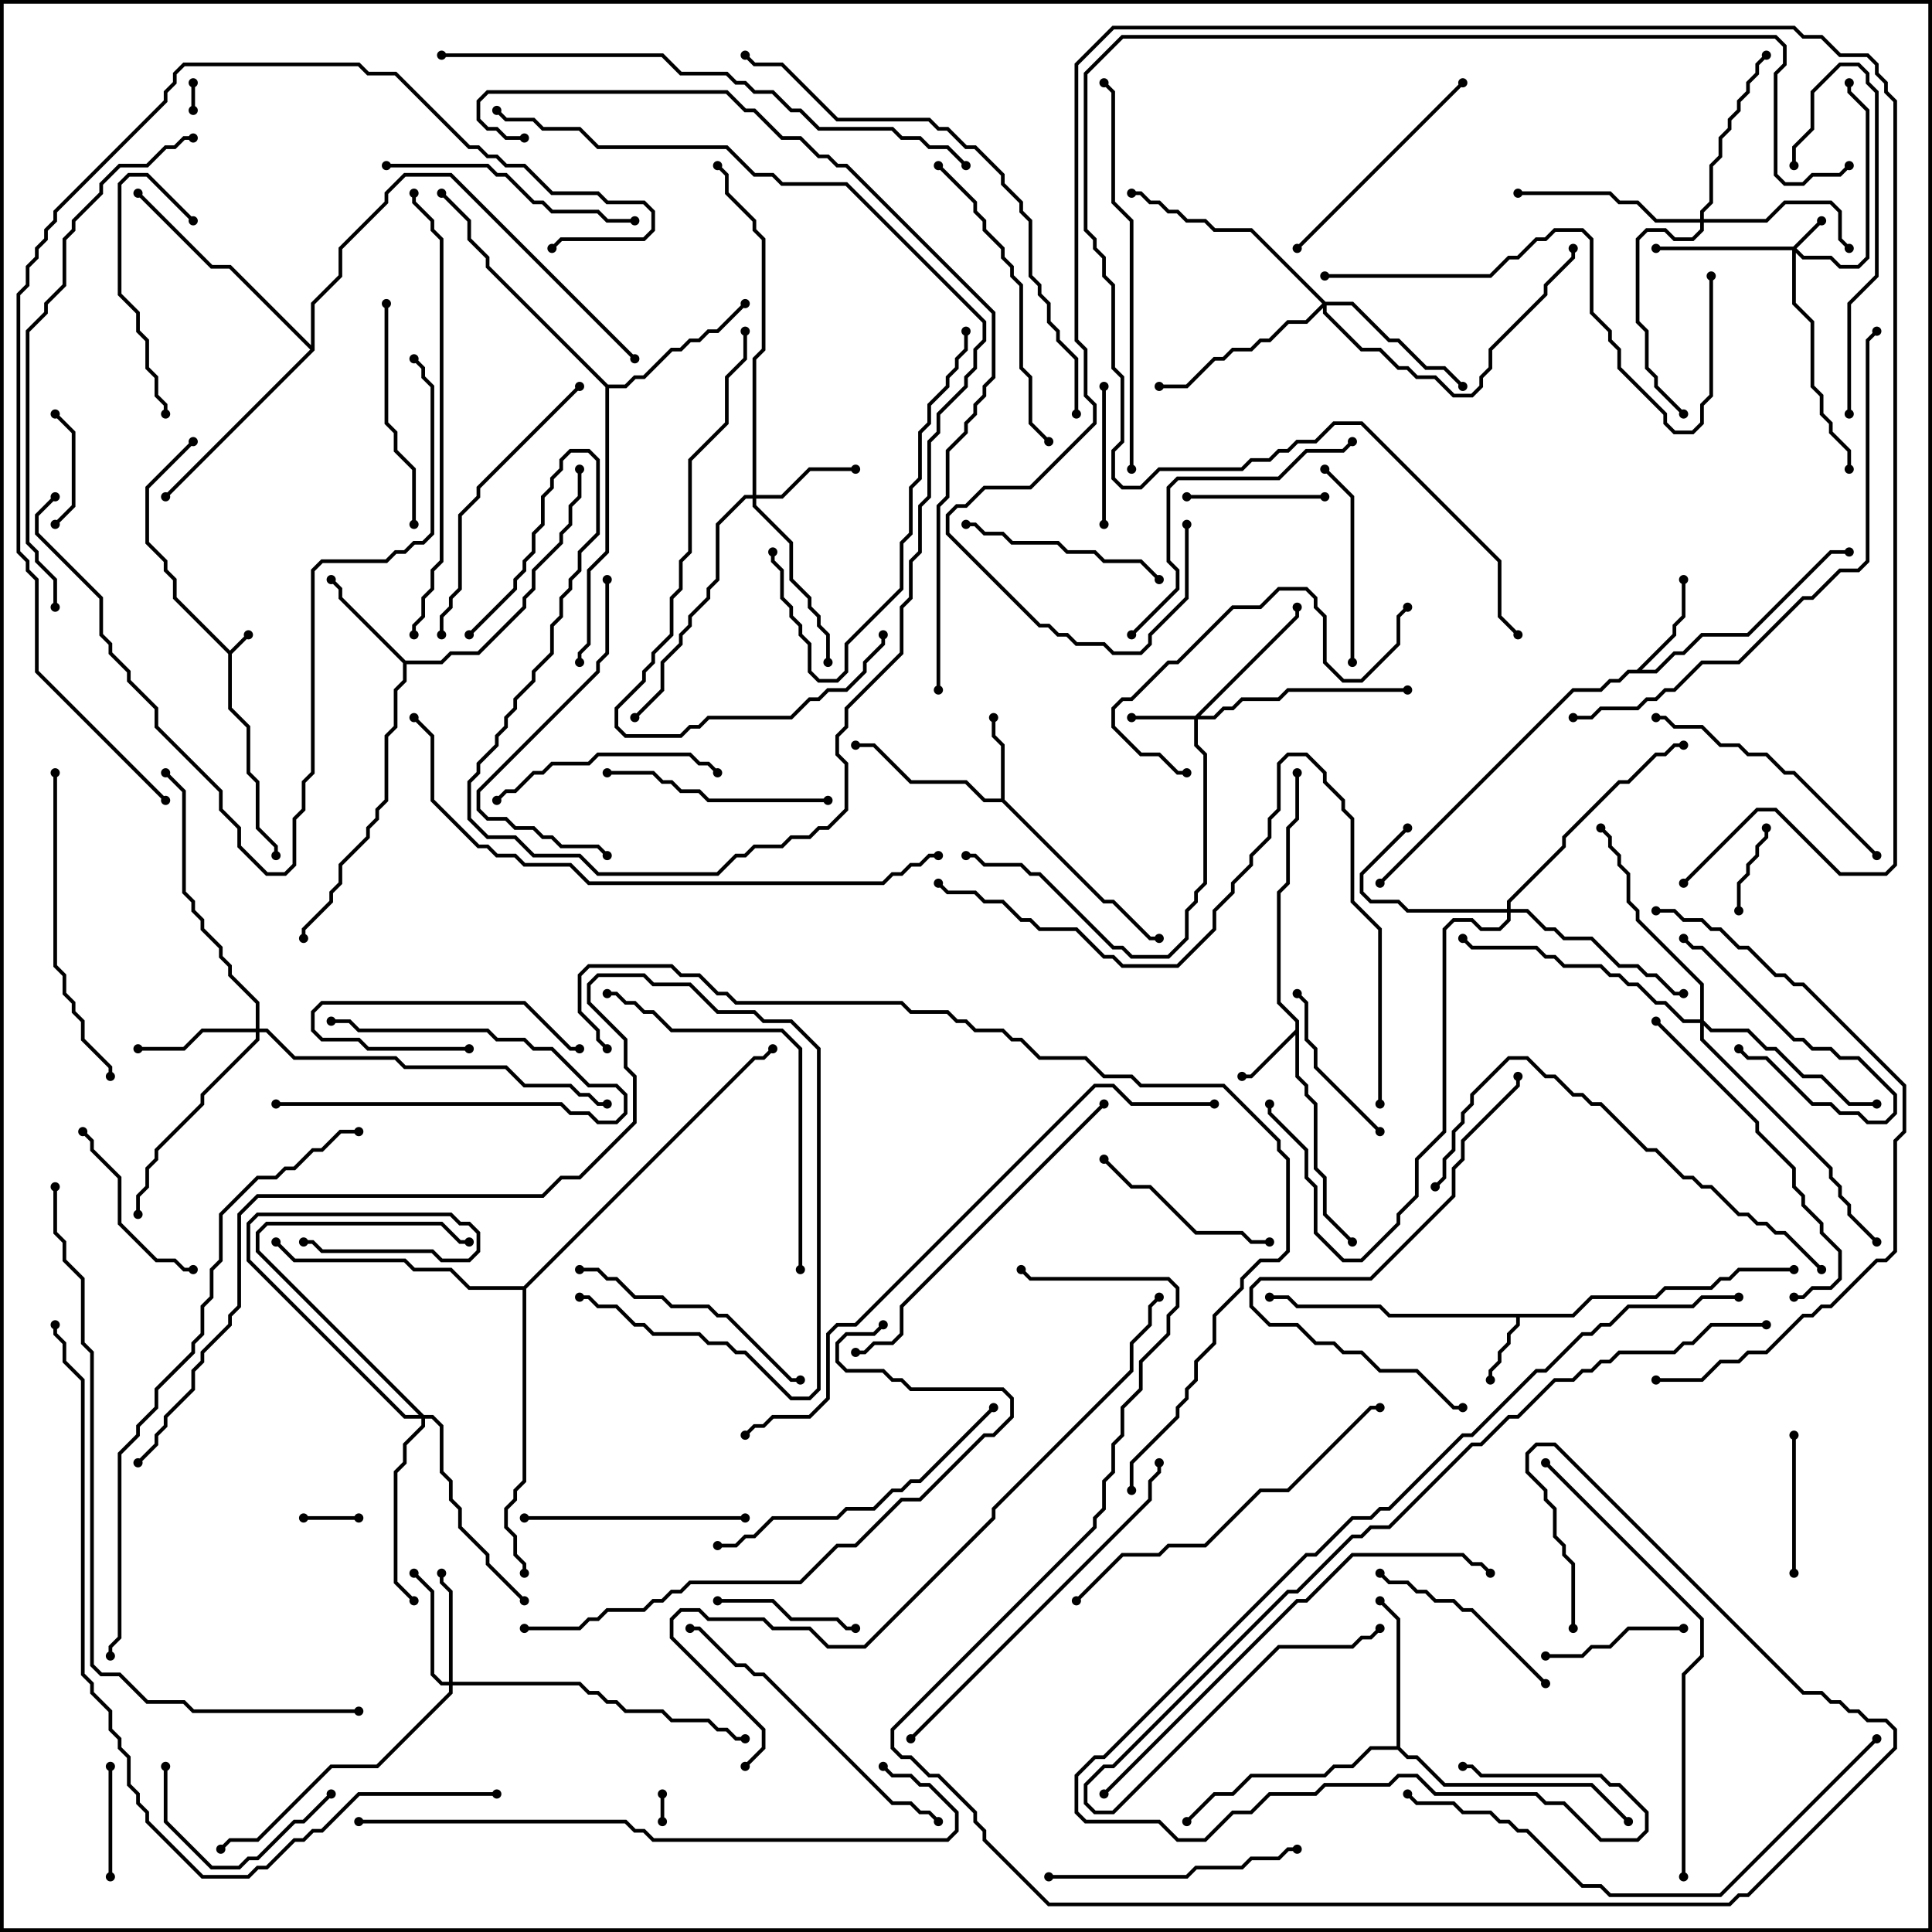 <svg version="1.1" width="105" height="105" xmlns="http://www.w3.org/2000/svg"><path d="M12.5,35.359L13.429,34.429L13.571,34.571L12.6,35.541L12.6,38.459L13.6,39.459L13.6,41.959L14.1,42.459L14.1,44.959L15.1,45.959L15.1,46.5L14.9,46.5L14.9,46.041L13.9,45.041L13.9,42.541L13.4,42.041L13.4,39.541L12.4,38.541L12.4,35.541L9.4,32.541L9.4,31.541L8.9,31.041L8.9,30.541L7.9,29.541L7.9,26.459L10.429,23.929L10.571,24.071L8.1,26.541L8.1,29.459L9.1,30.459L9.1,30.959L9.6,31.459L9.6,32.459z" stroke="none"/><path d="M85.459,71.4L86.459,70.4L89.959,70.4L90.459,69.9L92.959,69.9L93.459,69.4L93.959,69.4L94.459,68.9L97.5,68.9L97.5,69.1L94.541,69.1L94.041,69.6L93.541,69.6L93.041,70.1L90.541,70.1L90.041,70.6L86.541,70.6L85.541,71.6L82.6,71.6L82.6,72.041L82.1,72.541L82.1,73.041L81.6,73.541L81.6,74.041L81.1,74.541L81.1,75L80.9,75L80.9,74.459L81.4,73.959L81.4,73.459L81.9,72.959L81.9,72.459L82.4,71.959L82.4,71.6L75.459,71.6L74.959,71.1L70.459,71.1L69.959,70.6L69,70.6L69,70.4L70.041,70.4L70.541,70.9L75.041,70.9L75.541,71.4z" stroke="none"/><path d="M70.4,55.959L70.4,55.541L69.4,54.541L69.4,48.459L69.9,47.959L69.9,44.959L70.4,44.459L70.4,42L70.6,42L70.6,44.541L70.1,45.041L70.1,48.041L69.6,48.541L69.6,54.459L70.6,55.459L70.6,58.459L71.1,58.959L71.1,59.459L71.6,59.959L71.6,63.459L72.1,63.959L72.1,65.959L73.571,67.429L73.429,67.571L71.9,66.041L71.9,64.041L71.4,63.541L71.4,60.041L70.9,59.541L70.9,59.041L70.4,58.541L70.4,56.241L68.041,58.6L67.5,58.6L67.5,58.4L67.959,58.4z" stroke="none"/><path d="M54.4,43.4L54.4,40.541L53.9,40.041L53.9,39L54.1,39L54.1,39.959L54.6,40.459L54.6,43.459L60.041,48.9L60.541,48.9L62.541,50.9L63,50.9L63,51.1L62.459,51.1L60.459,49.1L59.959,49.1L54.459,43.6L53.459,43.6L52.459,42.6L49.459,42.6L47.459,40.6L46.5,40.6L46.5,40.4L47.541,40.4L49.541,42.4L52.541,42.4L53.541,43.4z" stroke="none"/><path d="M88.959,36.4L90.9,34.459L90.9,33.959L91.4,33.459L91.4,31.5L91.6,31.5L91.6,33.541L91.1,34.041L91.1,34.541L89.241,36.4L89.959,36.4L90.959,35.4L91.459,35.4L92.459,34.4L94.959,34.4L99.459,29.9L100.5,29.9L100.5,30.1L99.541,30.1L95.041,34.6L92.541,34.6L91.541,35.6L91.041,35.6L90.041,36.6L88.541,36.6L88.041,37.1L87.541,37.1L87.041,37.6L85.541,37.6L75.071,48.071L74.929,47.929L85.459,37.4L86.959,37.4L87.459,36.9L87.959,36.9L88.459,36.4z" stroke="none"/><path d="M22.041,35.9L23.959,35.9L24.459,35.4L25.959,35.4L28.4,32.959L28.4,32.459L28.9,31.959L28.9,30.959L30.4,29.459L30.4,28.959L30.9,28.459L30.9,27.459L31.4,26.959L31.4,25.5L31.6,25.5L31.6,27.041L31.1,27.541L31.1,28.541L30.6,29.041L30.6,29.541L29.1,31.041L29.1,32.041L28.6,32.541L28.6,33.041L26.041,35.6L24.541,35.6L24.041,36.1L22.1,36.1L22.1,37.041L21.6,37.541L21.6,39.541L21.1,40.041L21.1,43.541L20.6,44.041L20.6,44.541L20.1,45.041L20.1,45.541L18.6,47.041L18.6,48.041L18.1,48.541L18.1,49.041L16.6,50.541L16.6,51L16.4,51L16.4,50.459L17.9,48.959L17.9,48.459L18.4,47.959L18.4,46.959L19.9,45.459L19.9,44.959L20.4,44.459L20.4,43.959L20.9,43.459L20.9,39.959L21.4,39.459L21.4,37.459L21.9,36.959L21.9,36.041L18.4,32.541L18.4,32.041L17.929,31.571L18.071,31.429L18.6,31.959L18.6,32.459z" stroke="none"/><path d="M75.9,94.9L75.9,88.041L74.929,87.071L75.071,86.929L76.1,87.959L76.1,94.959L76.541,95.4L77.041,95.4L78.541,96.9L86.541,96.9L88.571,98.929L88.429,99.071L86.459,97.1L78.459,97.1L76.959,95.6L76.459,95.6L75.959,95.1L74.541,95.1L73.541,96.1L72.541,96.1L72.041,96.6L68.041,96.6L67.041,97.6L66.041,97.6L64.571,99.071L64.429,98.929L65.959,97.4L66.959,97.4L67.959,96.4L71.959,96.4L72.459,95.9L73.459,95.9L74.459,94.9z" stroke="none"/><path d="M33.041,20.9L33.959,20.9L34.459,20.4L34.959,20.4L36.459,18.9L36.959,18.9L37.459,18.4L37.959,18.4L38.459,17.9L38.959,17.9L40.429,16.429L40.571,16.571L39.041,18.1L38.541,18.1L38.041,18.6L37.541,18.6L37.041,19.1L36.541,19.1L35.041,20.6L34.541,20.6L34.041,21.1L33.1,21.1L33.1,30.041L32.1,31.041L32.1,35.041L31.6,35.541L31.6,36L31.4,36L31.4,35.459L31.9,34.959L31.9,30.959L32.9,29.959L32.9,21.041L26.4,14.541L26.4,14.041L25.4,13.041L25.4,12.041L23.929,10.571L24.071,10.429L25.6,11.959L25.6,12.959L26.6,13.959L26.6,14.459z" stroke="none"/><path d="M16.9,18.759L16.9,16.459L18.4,14.959L18.4,13.459L20.9,10.959L20.9,10.459L21.959,9.4L24.541,9.4L34.571,19.429L34.429,19.571L24.459,9.6L22.041,9.6L21.1,10.541L21.1,11.041L18.6,13.541L18.6,15.041L17.1,16.541L17.1,19.041L9.071,27.071L8.929,26.929L16.859,19L12.459,14.6L11.459,14.6L7.429,10.571L7.571,10.429L11.541,14.4L12.541,14.4z" stroke="none"/><path d="M28.459,69.9L40.959,57.4L41.459,57.4L41.929,56.929L42.071,57.071L41.541,57.6L41.041,57.6L28.6,70.041L28.6,80.541L28.1,81.041L28.1,81.541L27.6,82.041L27.6,82.959L28.1,83.459L28.1,84.459L28.6,84.959L28.6,85.5L28.4,85.5L28.4,85.041L27.9,84.541L27.9,83.541L27.4,83.041L27.4,81.959L27.9,81.459L27.9,80.959L28.4,80.459L28.4,70.1L25.459,70.1L24.459,69.1L22.459,69.1L21.959,68.6L15.959,68.6L14.929,67.571L15.071,67.429L16.041,68.4L22.041,68.4L22.541,68.9L24.541,68.9L25.541,69.9z" stroke="none"/><path d="M97.459,13.4L98.929,11.929L99.071,12.071L97.641,13.5L98.041,13.9L99.541,13.9L100.041,14.4L100.959,14.4L101.4,13.959L101.4,6.041L100.4,5.041L100.4,4.5L100.6,4.5L100.6,4.959L101.6,5.959L101.6,14.041L101.041,14.6L99.959,14.6L99.459,14.1L97.959,14.1L97.6,13.741L97.6,16.459L98.6,17.459L98.6,20.959L99.1,21.459L99.1,22.459L99.6,22.959L99.6,23.459L100.6,24.459L100.6,25.5L100.4,25.5L100.4,24.541L99.4,23.541L99.4,23.041L98.9,22.541L98.9,21.541L98.4,21.041L98.4,17.541L97.4,16.541L97.4,13.6L90,13.6L90,13.4z" stroke="none"/><path d="M64.959,38.9L70.4,33.459L70.4,33L70.6,33L70.6,33.541L65.241,38.9L65.959,38.9L66.459,38.4L66.959,38.4L67.459,37.9L69.459,37.9L69.959,37.4L76.5,37.4L76.5,37.6L70.041,37.6L69.541,38.1L67.541,38.1L67.041,38.6L66.541,38.6L66.041,39.1L65.1,39.1L65.1,40.459L65.6,40.959L65.6,48.041L65.1,48.541L65.1,49.041L64.6,49.541L64.6,51.041L63.541,52.1L61.459,52.1L60.959,51.6L60.459,51.6L56.459,47.6L55.959,47.6L55.459,47.1L53.459,47.1L52.959,46.6L52.5,46.6L52.5,46.4L53.041,46.4L53.541,46.9L55.541,46.9L56.041,47.4L56.541,47.4L60.541,51.4L61.041,51.4L61.541,51.9L63.459,51.9L64.4,50.959L64.4,49.459L64.9,48.959L64.9,48.459L65.4,47.959L65.4,41.041L64.9,40.541L64.9,39.1L61.5,39.1L61.5,38.9z" stroke="none"/><path d="M40.9,26.9L40.9,19.459L41.4,18.959L41.4,13.041L40.9,12.541L40.9,12.041L39.4,10.541L39.4,9.541L38.929,9.071L39.071,8.929L39.6,9.459L39.6,10.459L41.1,11.959L41.1,12.459L41.6,12.959L41.6,19.041L41.1,19.541L41.1,26.9L42.459,26.9L43.959,25.4L46.5,25.4L46.5,25.6L44.041,25.6L42.541,27.1L41.1,27.1L41.1,27.459L43.1,29.459L43.1,31.459L44.1,32.459L44.1,32.959L44.6,33.459L44.6,33.959L45.1,34.459L45.1,36L44.9,36L44.9,34.541L44.4,34.041L44.4,33.541L43.9,33.041L43.9,32.541L42.9,31.541L42.9,29.541L40.9,27.541L40.9,27.1L40.541,27.1L39.1,28.541L39.1,31.541L38.6,32.041L38.6,32.541L37.6,33.541L37.6,34.041L37.1,34.541L37.1,35.041L36.1,36.041L36.1,37.541L34.571,39.071L34.429,38.929L35.9,37.459L35.9,35.959L36.9,34.959L36.9,34.459L37.4,33.959L37.4,33.459L38.4,32.459L38.4,31.959L38.9,31.459L38.9,28.459L40.459,26.9z" stroke="none"/><path d="M24.4,91.4L24.4,86.541L23.9,86.041L23.9,85.5L24.1,85.5L24.1,85.959L24.6,86.459L24.6,91.4L31.541,91.4L32.041,91.9L32.541,91.9L33.041,92.4L33.541,92.4L34.041,92.9L36.041,92.9L36.541,93.4L38.541,93.4L39.041,93.9L39.541,93.9L40.041,94.4L40.5,94.4L40.5,94.6L39.959,94.6L39.459,94.1L38.959,94.1L38.459,93.6L36.459,93.6L35.959,93.1L33.959,93.1L33.459,92.6L32.959,92.6L32.459,92.1L31.959,92.1L31.459,91.6L24.6,91.6L24.6,92.041L20.541,96.1L18.041,96.1L14.041,100.1L12.541,100.1L12.071,100.571L11.929,100.429L12.459,99.9L13.959,99.9L17.959,95.9L20.459,95.9L24.4,91.959L24.4,91.6L23.959,91.6L23.4,91.041L23.4,86.541L22.429,85.571L22.571,85.429L23.6,86.459L23.6,90.959L24.041,91.4z" stroke="none"/><path d="M13.9,55.9L13.9,54.541L12.4,53.041L12.4,52.541L11.9,52.041L11.9,51.541L10.9,50.541L10.9,50.041L10.4,49.541L10.4,49.041L9.9,48.541L9.9,43.041L8.929,42.071L9.071,41.929L10.1,42.959L10.1,48.459L10.6,48.959L10.6,49.459L11.1,49.959L11.1,50.459L12.1,51.459L12.1,51.959L12.6,52.459L12.6,52.959L14.1,54.459L14.1,55.9L14.541,55.9L16.041,57.4L21.541,57.4L22.041,57.9L27.541,57.9L28.541,58.9L31.041,58.9L31.541,59.4L32.041,59.4L32.541,59.9L33,59.9L33,60.1L32.459,60.1L31.959,59.6L31.459,59.6L30.959,59.1L28.459,59.1L27.459,58.1L21.959,58.1L21.459,57.6L15.959,57.6L14.459,56.1L14.1,56.1L14.1,56.541L11.1,59.541L11.1,60.041L8.6,62.541L8.6,63.041L8.1,63.541L8.1,64.541L7.6,65.041L7.6,66L7.4,66L7.4,64.959L7.9,64.459L7.9,63.459L8.4,62.959L8.4,62.459L10.9,59.959L10.9,59.459L13.9,56.459L13.9,56.1L11.041,56.1L10.041,57.1L7.5,57.1L7.5,56.9L9.959,56.9L10.959,55.9z" stroke="none"/><path d="M81.9,49.4L81.9,48.959L84.9,45.959L84.9,45.459L87.959,42.4L88.459,42.4L89.959,40.9L90.459,40.9L90.959,40.4L91.5,40.4L91.5,40.6L91.041,40.6L90.541,41.1L90.041,41.1L88.541,42.6L88.041,42.6L85.1,45.541L85.1,46.041L82.1,49.041L82.1,49.4L83.041,49.4L84.041,50.4L84.541,50.4L85.041,50.9L86.541,50.9L88.041,52.4L89.041,52.4L89.541,52.9L90.041,52.9L91.041,53.9L91.5,53.9L91.5,54.1L90.959,54.1L89.959,53.1L89.459,53.1L88.959,52.6L87.959,52.6L86.459,51.1L84.959,51.1L84.459,50.6L83.959,50.6L82.959,49.6L82.1,49.6L82.1,50.041L81.541,50.6L80.459,50.6L79.959,50.1L79.041,50.1L78.6,50.541L78.6,61.541L77.1,63.041L77.1,65.041L76.1,66.041L76.1,66.541L74.041,68.6L72.959,68.6L71.4,67.041L71.4,64.541L70.9,64.041L70.9,62.541L68.9,60.541L68.9,60L69.1,60L69.1,60.459L71.1,62.459L71.1,63.959L71.6,64.459L71.6,66.959L73.041,68.4L73.959,68.4L75.9,66.459L75.9,65.959L76.9,64.959L76.9,62.959L78.4,61.459L78.4,50.459L78.959,49.9L80.041,49.9L80.541,50.4L81.459,50.4L81.9,49.959L81.9,49.6L76.459,49.6L75.959,49.1L74.459,49.1L73.9,48.541L73.9,47.459L76.429,44.929L76.571,45.071L74.1,47.541L74.1,48.459L74.541,48.9L76.041,48.9L76.541,49.4z" stroke="none"/><path d="M92.4,11.9L92.4,11.459L92.9,10.959L92.9,8.959L93.4,8.459L93.4,7.459L93.9,6.959L93.9,6.459L94.4,5.959L94.4,5.459L94.9,4.959L94.9,4.459L95.4,3.959L95.4,3.459L95.929,2.929L96.071,3.071L95.6,3.541L95.6,4.041L95.1,4.541L95.1,5.041L94.6,5.541L94.6,6.041L94.1,6.541L94.1,7.041L93.6,7.541L93.6,8.541L93.1,9.041L93.1,11.041L92.6,11.541L92.6,11.9L95.959,11.9L96.959,10.9L99.541,10.9L100.1,11.459L100.1,12.959L100.571,13.429L100.429,13.571L99.9,13.041L99.9,11.541L99.459,11.1L97.041,11.1L96.041,12.1L92.6,12.1L92.6,12.541L92.041,13.1L90.959,13.1L90.459,12.6L89.541,12.6L89.1,13.041L89.1,17.459L89.6,17.959L89.6,19.959L90.1,20.459L90.1,20.959L91.571,22.429L91.429,22.571L89.9,21.041L89.9,20.541L89.4,20.041L89.4,18.041L88.9,17.541L88.9,12.959L89.459,12.4L90.541,12.4L91.041,12.9L91.959,12.9L92.4,12.459L92.4,12.1L89.959,12.1L88.959,11.1L87.959,11.1L87.459,10.6L82.5,10.6L82.5,10.4L87.541,10.4L88.041,10.9L89.041,10.9L90.041,11.9z" stroke="none"/><path d="M72.041,16.4L73.541,16.4L75.541,18.4L76.041,18.4L77.541,19.9L78.541,19.9L79.571,20.929L79.429,21.071L78.459,20.1L77.459,20.1L75.959,18.6L75.459,18.6L73.459,16.6L72.1,16.6L72.1,16.959L74.041,18.9L75.041,18.9L76.041,19.9L76.541,19.9L77.041,20.4L78.041,20.4L79.041,21.4L79.959,21.4L80.4,20.959L80.4,20.459L80.9,19.959L80.9,18.959L83.9,15.959L83.9,15.459L85.4,13.959L85.4,13.5L85.6,13.5L85.6,14.041L84.1,15.541L84.1,16.041L81.1,19.041L81.1,20.041L80.6,20.541L80.6,21.041L80.041,21.6L78.959,21.6L77.959,20.6L76.959,20.6L76.459,20.1L75.959,20.1L74.959,19.1L73.959,19.1L71.9,17.041L71.9,16.741L71.041,17.6L70.041,17.6L69.041,18.6L68.541,18.6L68.041,19.1L67.041,19.1L66.541,19.6L66.041,19.6L64.541,21.1L63,21.1L63,20.9L64.459,20.9L65.959,19.4L66.459,19.4L66.959,18.9L67.959,18.9L68.459,18.4L68.959,18.4L69.959,17.4L70.959,17.4L71.859,16.5L67.959,12.6L65.959,12.6L65.459,12.1L64.459,12.1L63.959,11.6L63.459,11.6L62.959,11.1L62.459,11.1L61.959,10.6L61.5,10.6L61.5,10.4L62.041,10.4L62.541,10.9L63.041,10.9L63.541,11.4L64.041,11.4L64.541,11.9L65.541,11.9L66.041,12.4L68.041,12.4z" stroke="none"/><path d="M23.041,76.9L23.541,76.9L24.1,77.459L24.1,79.959L24.6,80.459L24.6,81.459L25.1,81.959L25.1,82.959L26.6,84.459L26.6,84.959L28.571,86.929L28.429,87.071L26.4,85.041L26.4,84.541L24.9,83.041L24.9,82.041L24.4,81.541L24.4,80.541L23.9,80.041L23.9,77.541L23.459,77.1L23.1,77.1L23.1,77.541L22.1,78.541L22.1,79.541L21.6,80.041L21.6,85.959L22.571,86.929L22.429,87.071L21.4,86.041L21.4,79.959L21.9,79.459L21.9,78.459L22.9,77.459L22.9,77.1L21.959,77.1L13.4,68.541L13.4,66.459L13.959,65.9L24.541,65.9L25.041,66.4L25.541,66.4L26.1,66.959L26.1,68.041L25.541,68.6L23.959,68.6L23.459,68.1L17.459,68.1L16.959,67.6L16.5,67.6L16.5,67.4L17.041,67.4L17.541,67.9L23.541,67.9L24.041,68.4L25.459,68.4L25.9,67.959L25.9,67.041L25.459,66.6L24.959,66.6L24.459,66.1L14.041,66.1L13.6,66.541L13.6,68.459L22.041,76.9L22.759,76.9L13.9,68.041L13.9,66.959L14.459,66.4L24.041,66.4L25.041,67.4L25.5,67.4L25.5,67.6L24.959,67.6L23.959,66.6L14.541,66.6L14.1,67.041L14.1,67.959z" stroke="none"/><path d="M92.4,55.4L92.4,53.541L88.9,50.041L88.9,49.541L88.4,49.041L88.4,47.541L87.9,47.041L87.9,46.541L87.4,46.041L87.4,45.541L86.929,45.071L87.071,44.929L87.6,45.459L87.6,45.959L88.1,46.459L88.1,46.959L88.6,47.459L88.6,48.959L89.1,49.459L89.1,49.959L92.6,53.459L92.6,55.459L93.041,55.9L95.041,55.9L96.041,56.9L96.541,56.9L98.041,58.4L99.041,58.4L100.541,59.9L102,59.9L102,60.1L100.459,60.1L98.959,58.6L97.959,58.6L96.459,57.1L95.959,57.1L94.959,56.1L92.959,56.1L92.6,55.741L92.6,56.459L99.6,63.459L99.6,63.959L100.1,64.459L100.1,64.959L100.6,65.459L100.6,65.959L102.071,67.429L101.929,67.571L100.4,66.041L100.4,65.541L99.9,65.041L99.9,64.541L99.4,64.041L99.4,63.541L92.4,56.541L92.4,55.6L91.459,55.6L90.459,54.6L89.959,54.6L88.959,53.6L88.459,53.6L87.959,53.1L87.459,53.1L86.959,52.6L84.959,52.6L84.459,52.1L83.959,52.1L83.459,51.6L79.959,51.6L79.429,51.071L79.571,50.929L80.041,51.4L83.541,51.4L84.041,51.9L84.541,51.9L85.041,52.4L87.041,52.4L87.541,52.9L88.041,52.9L88.541,53.4L89.041,53.4L90.041,54.4L90.541,54.4L91.541,55.4z" stroke="none"/><path d="M10.6,6L10.4,6L10.4,4.5L10.6,4.5z" stroke="none"/><path d="M35.9,97.5L36.1,97.5L36.1,99L35.9,99z" stroke="none"/><path d="M19.5,82.4L19.5,82.6L16.5,82.6L16.5,82.4z" stroke="none"/><path d="M95.9,45L96.1,45L96.1,45.541L95.6,46.041L95.6,46.541L95.1,47.041L95.1,47.541L94.6,48.041L94.6,49.5L94.4,49.5L94.4,47.959L94.9,47.459L94.9,46.959L95.4,46.459L95.4,45.959L95.9,45.459z" stroke="none"/><path d="M15,60.1L15,59.9L30.541,59.9L31.041,60.4L32.041,60.4L32.541,60.9L33.459,60.9L33.9,60.459L33.9,59.541L33.459,59.1L31.959,59.1L29.959,57.1L28.959,57.1L28.459,56.6L26.959,56.6L26.459,56.1L19.459,56.1L18.959,55.6L18,55.6L18,55.4L19.041,55.4L19.541,55.9L26.541,55.9L27.041,56.4L28.541,56.4L29.041,56.9L30.041,56.9L32.041,58.9L33.541,58.9L34.1,59.459L34.1,60.541L33.541,61.1L32.459,61.1L31.959,60.6L30.959,60.6L30.459,60.1z" stroke="none"/><path d="M25.5,56.9L25.5,57.1L19.959,57.1L19.459,56.6L17.459,56.6L16.9,56.041L16.9,54.959L17.459,54.4L28.541,54.4L31.041,56.9L31.5,56.9L31.5,57.1L30.959,57.1L28.459,54.6L17.541,54.6L17.1,55.041L17.1,55.959L17.541,56.4L19.541,56.4L20.041,56.9z" stroke="none"/><path d="M2.929,22.571L3.071,22.429L4.1,23.459L4.1,27.541L3.071,28.571L2.929,28.429L3.9,27.459L3.9,23.541z" stroke="none"/><path d="M5.9,96L6.1,96L6.1,102L5.9,102z" stroke="none"/><path d="M94.429,57.071L94.571,56.929L95.041,57.4L96.041,57.4L98.541,59.9L99.541,59.9L100.041,60.4L101.041,60.4L101.541,60.9L102.459,60.9L102.9,60.459L102.9,59.541L100.959,57.6L99.959,57.6L99.459,57.1L98.459,57.1L97.959,56.6L97.459,56.6L92.459,51.6L91.959,51.6L91.429,51.071L91.571,50.929L92.041,51.4L92.541,51.4L97.541,56.4L98.041,56.4L98.541,56.9L99.541,56.9L100.041,57.4L101.041,57.4L103.1,59.459L103.1,60.541L102.541,61.1L101.459,61.1L100.959,60.6L99.959,60.6L99.459,60.1L98.459,60.1L95.959,57.6L94.959,57.6z" stroke="none"/><path d="M59.9,21L60.1,21L60.1,28.5L59.9,28.5z" stroke="none"/><path d="M97.4,78L97.6,78L97.6,85.5L97.4,85.5z" stroke="none"/><path d="M64.5,27.1L64.5,26.9L72,26.9L72,27.1z" stroke="none"/><path d="M39,87.1L39,86.9L42.041,86.9L43.041,87.9L45.541,87.9L46.041,88.4L46.5,88.4L46.5,88.6L45.959,88.6L45.459,88.1L42.959,88.1L41.959,87.1z" stroke="none"/><path d="M91.5,88.4L91.5,88.6L88.541,88.6L87.541,89.6L86.541,89.6L86.041,90.1L84,90.1L84,89.9L85.959,89.9L86.459,89.4L87.459,89.4L88.459,88.4z" stroke="none"/><path d="M75.071,61.429L74.929,61.571L71.4,58.041L71.4,57.041L70.9,56.541L70.9,54.541L70.429,54.071L70.571,53.929L71.1,54.459L71.1,56.459L71.6,56.959L71.6,57.959z" stroke="none"/><path d="M8.9,96L9.1,96L9.1,98.959L11.541,101.4L12.959,101.4L13.459,100.9L13.959,100.9L15.959,98.9L16.459,98.9L17.929,97.429L18.071,97.571L16.541,99.1L16.041,99.1L14.041,101.1L13.541,101.1L13.041,101.6L11.459,101.6L8.9,99.041z" stroke="none"/><path d="M10.5,68.9L10.5,69.1L9.959,69.1L9.459,68.6L8.459,68.6L6.4,66.541L6.4,64.041L4.9,62.541L4.9,62.041L4.429,61.571L4.571,61.429L5.1,61.959L5.1,62.459L6.6,63.959L6.6,66.459L8.541,68.4L9.541,68.4L10.041,68.9z" stroke="none"/><path d="M59.929,63.071L60.071,62.929L61.541,64.4L62.541,64.4L65.041,66.9L67.541,66.9L68.041,67.4L69,67.4L69,67.6L67.959,67.6L67.459,67.1L64.959,67.1L62.459,64.6L61.459,64.6z" stroke="none"/><path d="M73.6,36L73.4,36L73.4,27.041L71.929,25.571L72.071,25.429L73.6,26.959z" stroke="none"/><path d="M10.571,11.929L10.429,12.071L7.959,9.6L7.041,9.6L6.6,10.041L6.6,15.959L7.6,16.959L7.6,17.959L8.1,18.459L8.1,19.959L8.6,20.459L8.6,21.459L9.1,21.959L9.1,22.5L8.9,22.5L8.9,22.041L8.4,21.541L8.4,20.541L7.9,20.041L7.9,18.541L7.4,18.041L7.4,17.041L6.4,16.041L6.4,9.959L6.959,9.4L8.041,9.4z" stroke="none"/><path d="M84.071,91.429L83.929,91.571L79.959,87.6L79.459,87.6L78.959,87.1L77.959,87.1L77.459,86.6L76.959,86.6L76.459,86.1L75.459,86.1L74.929,85.571L75.071,85.429L75.541,85.9L76.541,85.9L77.041,86.4L77.541,86.4L78.041,86.9L79.041,86.9L79.541,87.4L80.041,87.4z" stroke="none"/><path d="M52.5,28.6L52.5,28.4L53.041,28.4L53.541,28.9L54.541,28.9L55.041,29.4L57.541,29.4L58.041,29.9L59.541,29.9L60.041,30.4L62.041,30.4L63.071,31.429L62.929,31.571L61.959,30.6L59.959,30.6L59.459,30.1L57.959,30.1L57.459,29.6L54.959,29.6L54.459,29.1L53.459,29.1L52.959,28.6z" stroke="none"/><path d="M40.5,82.4L40.5,82.6L28.5,82.6L28.5,82.4z" stroke="none"/><path d="M22.6,28.5L22.4,28.5L22.4,25.541L21.4,24.541L21.4,23.541L20.9,23.041L20.9,16.5L21.1,16.5L21.1,22.959L21.6,23.459L21.6,24.459L22.6,25.459z" stroke="none"/><path d="M33,42.1L33,41.9L35.541,41.9L36.041,42.4L36.541,42.4L37.041,42.9L38.041,42.9L38.541,43.4L45,43.4L45,43.6L38.459,43.6L37.959,43.1L36.959,43.1L36.459,42.6L35.959,42.6L35.459,42.1z" stroke="none"/><path d="M27.071,43.571L26.929,43.429L27.459,42.9L27.959,42.9L28.959,41.9L29.459,41.9L29.959,41.4L31.959,41.4L32.459,40.9L37.541,40.9L38.041,41.4L38.541,41.4L39.071,41.929L38.929,42.071L38.459,41.6L37.959,41.6L37.459,41.1L32.541,41.1L32.041,41.6L30.041,41.6L29.541,42.1L29.041,42.1L28.041,43.1L27.541,43.1z" stroke="none"/><path d="M70.571,13.571L70.429,13.429L79.429,4.429L79.571,4.571z" stroke="none"/><path d="M31.5,69.1L31.5,68.9L32.541,68.9L33.041,69.4L33.541,69.4L34.541,70.4L36.041,70.4L36.541,70.9L38.541,70.9L39.041,71.4L39.541,71.4L43.041,74.9L43.5,74.9L43.5,75.1L42.959,75.1L39.459,71.6L38.959,71.6L38.459,71.1L36.459,71.1L35.959,70.6L34.459,70.6L33.459,69.6L32.959,69.6L32.459,69.1z" stroke="none"/><path d="M70.5,100.4L70.5,100.6L70.041,100.6L69.541,101.1L68.041,101.1L67.541,101.6L65.041,101.6L64.541,102.1L57,102.1L57,101.9L64.459,101.9L64.959,101.4L67.459,101.4L67.959,100.9L69.459,100.9L69.959,100.4z" stroke="none"/><path d="M100.6,22.5L100.4,22.5L100.4,16.459L101.9,14.959L101.9,5.041L101.4,4.541L101.4,4.041L100.959,3.6L100.041,3.6L98.6,5.041L98.6,7.041L97.6,8.041L97.6,9L97.4,9L97.4,7.959L98.4,6.959L98.4,4.959L99.959,3.4L101.041,3.4L101.6,3.959L101.6,4.459L102.1,4.959L102.1,15.041L100.6,16.541z" stroke="none"/><path d="M21,9.1L21,8.9L26.541,8.9L27.041,9.4L27.541,9.4L29.041,10.9L29.541,10.9L30.041,11.4L32.541,11.4L33.041,11.9L34.5,11.9L34.5,12.1L32.959,12.1L32.459,11.6L29.959,11.6L29.459,11.1L28.959,11.1L27.459,9.6L26.959,9.6L26.459,9.1z" stroke="none"/><path d="M102.071,46.429L101.929,46.571L97.459,42.1L96.959,42.1L95.959,41.1L94.959,41.1L94.459,40.6L93.459,40.6L92.459,39.6L90.959,39.6L90.459,39.1L90,39.1L90,38.9L90.541,38.9L91.041,39.4L92.541,39.4L93.541,40.4L94.541,40.4L95.041,40.9L96.041,40.9L97.041,41.9L97.541,41.9z" stroke="none"/><path d="M76.429,32.929L76.571,33.071L76.1,33.541L76.1,35.041L74.041,37.1L72.959,37.1L71.9,36.041L71.9,33.541L71.4,33.041L71.4,32.541L70.959,32.1L69.541,32.1L68.541,33.1L67.041,33.1L64.041,36.1L63.541,36.1L61.541,38.1L61.041,38.1L60.6,38.541L60.6,39.459L62.041,40.9L63.041,40.9L64.041,41.9L64.5,41.9L64.5,42.1L63.959,42.1L62.959,41.1L61.959,41.1L60.4,39.541L60.4,38.459L60.959,37.9L61.459,37.9L63.459,35.9L63.959,35.9L66.959,32.9L68.459,32.9L69.459,31.9L71.041,31.9L71.6,32.459L71.6,32.959L72.1,33.459L72.1,35.959L73.041,36.9L73.959,36.9L75.9,34.959L75.9,33.459z" stroke="none"/><path d="M32.9,31.5L33.1,31.5L33.1,35.541L32.6,36.041L32.6,36.541L26.1,43.041L26.1,43.959L26.541,44.4L27.541,44.4L28.041,44.9L29.041,44.9L29.541,45.4L30.041,45.4L30.541,45.9L32.541,45.9L33.071,46.429L32.929,46.571L32.459,46.1L30.459,46.1L29.959,45.6L29.459,45.6L28.959,45.1L27.959,45.1L27.459,44.6L26.459,44.6L25.9,44.041L25.9,42.959L32.4,36.459L32.4,35.959L32.9,35.459z" stroke="none"/><path d="M31.429,20.929L31.571,21.071L26.1,26.541L26.1,27.041L25.1,28.041L25.1,32.041L24.6,32.541L24.6,33.041L24.1,33.541L24.1,34.5L23.9,34.5L23.9,33.459L24.4,32.959L24.4,32.459L24.9,31.959L24.9,27.959L25.9,26.959L25.9,26.459z" stroke="none"/><path d="M61.571,34.571L61.429,34.429L63.9,31.959L63.9,31.041L63.4,30.541L63.4,26.459L63.959,25.9L69.459,25.9L70.959,24.4L72.959,24.4L73.429,23.929L73.571,24.071L73.041,24.6L71.041,24.6L69.541,26.1L64.041,26.1L63.6,26.541L63.6,30.459L64.1,30.959L64.1,32.041z" stroke="none"/><path d="M52.4,18L52.6,18L52.6,19.041L52.1,19.541L52.1,20.041L51.6,20.541L51.6,21.041L50.6,22.041L50.6,23.041L50.1,23.541L50.1,26.041L49.6,26.541L49.6,29.041L49.1,29.541L49.1,32.041L46.1,35.041L46.1,36.541L45.541,37.1L44.459,37.1L43.9,36.541L43.9,35.041L43.4,34.541L43.4,34.041L42.9,33.541L42.9,33.041L42.4,32.541L42.4,31.041L41.9,30.541L41.9,30L42.1,30L42.1,30.459L42.6,30.959L42.6,32.459L43.1,32.959L43.1,33.459L43.6,33.959L43.6,34.459L44.1,34.959L44.1,36.459L44.541,36.9L45.459,36.9L45.9,36.459L45.9,34.959L48.9,31.959L48.9,29.459L49.4,28.959L49.4,26.459L49.9,25.959L49.9,23.459L50.4,22.959L50.4,21.959L51.4,20.959L51.4,20.459L51.9,19.959L51.9,19.459L52.4,18.959z" stroke="none"/><path d="M50.929,9.071L51.071,8.929L53.1,10.959L53.1,11.459L53.6,11.959L53.6,12.459L54.6,13.459L54.6,13.959L55.1,14.459L55.1,14.959L55.6,15.459L55.6,19.959L56.1,20.459L56.1,22.959L57.071,23.929L56.929,24.071L55.9,23.041L55.9,20.541L55.4,20.041L55.4,15.541L54.9,15.041L54.9,14.541L54.4,14.041L54.4,13.541L53.4,12.541L53.4,12.041L52.9,11.541L52.9,11.041z" stroke="none"/><path d="M53.929,76.429L54.071,76.571L50.041,80.6L49.541,80.6L49.041,81.1L48.541,81.1L47.541,82.1L46.041,82.1L45.541,82.6L42.041,82.6L41.041,83.6L40.541,83.6L40.041,84.1L39,84.1L39,83.9L39.959,83.9L40.459,83.4L40.959,83.4L41.959,82.4L45.459,82.4L45.959,81.9L47.459,81.9L48.459,80.9L48.959,80.9L49.459,80.4L49.959,80.4z" stroke="none"/><path d="M89.929,55.571L90.071,55.429L95.6,60.959L95.6,61.459L97.6,63.459L97.6,64.459L98.1,64.959L98.1,65.459L99.1,66.459L99.1,66.959L100.1,67.959L100.1,69.541L99.541,70.1L98.541,70.1L98.041,70.6L97.5,70.6L97.5,70.4L97.959,70.4L98.459,69.9L99.459,69.9L99.9,69.459L99.9,68.041L98.9,67.041L98.9,66.541L97.9,65.541L97.9,65.041L97.4,64.541L97.4,63.541L95.4,61.541L95.4,61.041z" stroke="none"/><path d="M2.9,42L3.1,42L3.1,52.459L3.6,52.959L3.6,53.959L4.1,54.459L4.1,54.959L4.6,55.459L4.6,56.459L6.1,57.959L6.1,58.5L5.9,58.5L5.9,58.041L4.4,56.541L4.4,55.541L3.9,55.041L3.9,54.541L3.4,54.041L3.4,53.041L2.9,52.541z" stroke="none"/><path d="M51.071,98.929L50.929,99.071L50.459,98.6L49.959,98.6L49.459,98.1L48.459,98.1L41.459,91.1L40.959,91.1L40.459,90.6L39.959,90.6L37.959,88.6L37.5,88.6L37.5,88.4L38.041,88.4L40.041,90.4L40.541,90.4L41.041,90.9L41.541,90.9L48.541,97.9L49.541,97.9L50.041,98.4L50.541,98.4z" stroke="none"/><path d="M40.4,18L40.6,18L40.6,19.541L39.6,20.541L39.6,23.041L37.6,25.041L37.6,30.041L37.1,30.541L37.1,32.041L36.6,32.541L36.6,34.541L35.6,35.541L35.6,36.041L35.1,36.541L35.1,37.041L33.6,38.541L33.6,39.459L34.041,39.9L36.959,39.9L37.459,39.4L37.959,39.4L38.459,38.9L42.959,38.9L43.959,37.9L44.459,37.9L44.959,37.4L45.959,37.4L46.9,36.459L46.9,35.959L47.9,34.959L47.9,34.5L48.1,34.5L48.1,35.041L47.1,36.041L47.1,36.541L46.041,37.6L45.041,37.6L44.541,38.1L44.041,38.1L43.041,39.1L38.541,39.1L38.041,39.6L37.541,39.6L37.041,40.1L33.959,40.1L33.4,39.541L33.4,38.459L34.9,36.959L34.9,36.459L35.4,35.959L35.4,35.459L36.4,34.459L36.4,32.459L36.9,31.959L36.9,30.459L37.4,29.959L37.4,24.959L39.4,22.959L39.4,20.459L40.4,19.459z" stroke="none"/><path d="M79.5,76.4L79.5,76.6L78.959,76.6L76.959,74.6L74.959,74.6L73.959,73.6L72.959,73.6L72.459,73.1L71.459,73.1L70.459,72.1L68.959,72.1L67.9,71.041L67.9,69.959L68.459,69.4L74.459,69.4L78.9,64.959L78.9,63.459L79.4,62.959L79.4,61.959L82.4,58.959L82.4,58.5L82.6,58.5L82.6,59.041L79.6,62.041L79.6,63.041L79.1,63.541L79.1,65.041L74.541,69.6L68.541,69.6L68.1,70.041L68.1,70.959L69.041,71.9L70.541,71.9L71.541,72.9L72.541,72.9L73.041,73.4L74.041,73.4L75.041,74.4L77.041,74.4L79.041,76.4z" stroke="none"/><path d="M43.6,69L43.4,69L43.4,57.041L42.459,56.1L36.459,56.1L35.459,55.1L34.959,55.1L34.459,54.6L33.959,54.6L33.459,54.1L33,54.1L33,53.9L33.541,53.9L34.041,54.4L34.541,54.4L35.041,54.9L35.541,54.9L36.541,55.9L42.541,55.9L43.6,56.959z" stroke="none"/><path d="M59.929,59.929L60.071,60.071L49.1,71.041L49.1,72.541L48.541,73.1L47.541,73.1L47.041,73.6L46.5,73.6L46.5,73.4L46.959,73.4L47.459,72.9L48.459,72.9L48.9,72.459L48.9,70.959z" stroke="none"/><path d="M58.571,87.071L58.429,86.929L60.959,84.4L62.959,84.4L63.459,83.9L65.459,83.9L68.459,80.9L69.959,80.9L74.459,76.4L75,76.4L75,76.6L74.541,76.6L70.041,81.1L68.541,81.1L65.541,84.1L63.541,84.1L63.041,84.6L61.041,84.6z" stroke="none"/><path d="M62.9,79.5L63.1,79.5L63.1,80.041L62.6,80.541L62.6,81.541L49.571,94.571L49.429,94.429L62.4,81.459L62.4,80.459L62.9,79.959z" stroke="none"/><path d="M2.929,26.929L3.071,27.071L2.1,28.041L2.1,28.959L5.6,32.459L5.6,34.459L6.1,34.959L6.1,35.459L7.1,36.459L7.1,36.959L8.6,38.459L8.6,39.459L12.1,42.959L12.1,43.959L13.1,44.959L13.1,45.959L14.541,47.4L15.459,47.4L15.9,46.959L15.9,44.459L16.4,43.959L16.4,42.459L16.9,41.959L16.9,30.959L17.459,30.4L20.959,30.4L21.459,29.9L21.959,29.9L22.459,29.4L22.959,29.4L23.4,28.959L23.4,21.041L22.9,20.541L22.9,20.041L22.429,19.571L22.571,19.429L23.1,19.959L23.1,20.459L23.6,20.959L23.6,29.041L23.041,29.6L22.541,29.6L22.041,30.1L21.541,30.1L21.041,30.6L17.541,30.6L17.1,31.041L17.1,42.041L16.6,42.541L16.6,44.041L16.1,44.541L16.1,47.041L15.541,47.6L14.459,47.6L12.9,46.041L12.9,45.041L11.9,44.041L11.9,43.041L8.4,39.541L8.4,38.541L6.9,37.041L6.9,36.541L5.9,35.541L5.9,35.041L5.4,34.541L5.4,32.541L1.9,29.041L1.9,27.959z" stroke="none"/><path d="M72,15.1L72,14.9L80.959,14.9L81.959,13.9L82.459,13.9L83.459,12.9L83.959,12.9L84.459,12.4L86.041,12.4L86.6,12.959L86.6,16.959L87.6,17.959L87.6,18.459L88.1,18.959L88.1,19.959L90.6,22.459L90.6,22.959L91.041,23.4L91.959,23.4L92.4,22.959L92.4,21.959L92.9,21.459L92.9,15L93.1,15L93.1,21.541L92.6,22.041L92.6,23.041L92.041,23.6L90.959,23.6L90.4,23.041L90.4,22.541L87.9,20.041L87.9,19.041L87.4,18.541L87.4,18.041L86.4,17.041L86.4,13.041L85.959,12.6L84.541,12.6L84.041,13.1L83.541,13.1L82.541,14.1L82.041,14.1L81.041,15.1z" stroke="none"/><path d="M61.6,25.5L61.4,25.5L61.4,12.041L60.4,11.041L60.4,5.041L59.929,4.571L60.071,4.429L60.6,4.959L60.6,10.959L61.6,11.959z" stroke="none"/><path d="M99.071,68.929L98.929,69.071L96.959,67.1L96.459,67.1L95.959,66.6L95.459,66.6L94.959,66.1L94.459,66.1L92.959,64.6L92.459,64.6L91.959,64.1L91.459,64.1L89.959,62.6L89.459,62.6L86.959,60.1L86.459,60.1L85.959,59.6L85.459,59.6L84.459,58.6L83.959,58.6L82.959,57.6L82.041,57.6L80.1,59.541L80.1,60.041L79.6,60.541L79.6,61.041L79.1,61.541L79.1,62.541L78.6,63.041L78.6,64.041L78.071,64.571L77.929,64.429L78.4,63.959L78.4,62.959L78.9,62.459L78.9,61.459L79.4,60.959L79.4,60.459L79.9,59.959L79.9,59.459L81.959,57.4L83.041,57.4L84.041,58.4L84.541,58.4L85.541,59.4L86.041,59.4L86.541,59.9L87.041,59.9L89.541,62.4L90.041,62.4L91.541,63.9L92.041,63.9L92.541,64.4L93.041,64.4L94.541,65.9L95.041,65.9L95.541,66.4L96.041,66.4L96.541,66.9L97.041,66.9z" stroke="none"/><path d="M91.6,102L91.4,102L91.4,90.959L92.4,89.959L92.4,88.041L83.929,79.571L84.071,79.429L92.6,87.959L92.6,90.041L91.6,91.041z" stroke="none"/><path d="M22.4,10.5L22.6,10.5L22.6,10.959L23.6,11.959L23.6,12.459L24.1,12.959L24.1,30.541L23.6,31.041L23.6,32.041L23.1,32.541L23.1,33.541L22.6,34.041L22.6,34.5L22.4,34.5L22.4,33.959L22.9,33.459L22.9,32.459L23.4,31.959L23.4,30.959L23.9,30.459L23.9,13.041L23.4,12.541L23.4,12.041L22.4,11.041z" stroke="none"/><path d="M60.071,97.571L59.929,97.429L70.459,86.9L70.959,86.9L73.459,84.4L79.541,84.4L80.041,84.9L80.541,84.9L81.071,85.429L80.929,85.571L80.459,85.1L79.959,85.1L79.459,84.6L73.541,84.6L71.041,87.1L70.541,87.1z" stroke="none"/><path d="M90,75.1L90,74.9L92.459,74.9L93.459,73.9L94.459,73.9L94.959,73.4L95.959,73.4L97.959,71.4L98.459,71.4L98.959,70.9L99.459,70.9L101.959,68.4L102.459,68.4L102.9,67.959L102.9,61.959L103.4,61.459L103.4,59.041L97.959,53.6L97.459,53.6L96.959,53.1L96.459,53.1L94.959,51.6L94.459,51.6L93.459,50.6L92.959,50.6L92.459,50.1L91.459,50.1L90.959,49.6L90,49.6L90,49.4L91.041,49.4L91.541,49.9L92.541,49.9L93.041,50.4L93.541,50.4L94.541,51.4L95.041,51.4L96.541,52.9L97.041,52.9L97.541,53.4L98.041,53.4L103.6,58.959L103.6,61.541L103.1,62.041L103.1,68.041L102.541,68.6L102.041,68.6L99.541,71.1L99.041,71.1L98.541,71.6L98.041,71.6L96.041,73.6L95.041,73.6L94.541,74.1L93.541,74.1L92.541,75.1z" stroke="none"/><path d="M28.5,88.6L28.5,88.4L31.459,88.4L31.959,87.9L32.459,87.9L32.959,87.4L34.959,87.4L35.459,86.9L35.959,86.9L36.459,86.4L36.959,86.4L37.459,85.9L43.459,85.9L45.459,83.9L46.459,83.9L48.959,81.4L49.959,81.4L53.459,77.9L53.959,77.9L54.9,76.959L54.9,76.041L54.459,75.6L49.459,75.6L48.959,75.1L48.459,75.1L47.959,74.6L45.959,74.6L45.4,74.041L45.4,72.959L45.959,72.4L47.459,72.4L47.929,71.929L48.071,72.071L47.541,72.6L46.041,72.6L45.6,73.041L45.6,73.959L46.041,74.4L48.041,74.4L48.541,74.9L49.041,74.9L49.541,75.4L54.541,75.4L55.1,75.959L55.1,77.041L54.041,78.1L53.541,78.1L50.041,81.6L49.041,81.6L46.541,84.1L45.541,84.1L43.541,86.1L37.541,86.1L37.041,86.6L36.541,86.6L36.041,87.1L35.541,87.1L35.041,87.6L33.041,87.6L32.541,88.1L32.041,88.1L31.541,88.6z" stroke="none"/><path d="M31.5,70.6L31.5,70.4L32.041,70.4L32.541,70.9L33.541,70.9L34.541,71.9L35.041,71.9L35.541,72.4L38.041,72.4L38.541,72.9L39.541,72.9L40.041,73.4L40.541,73.4L43.041,75.9L43.959,75.9L44.4,75.459L44.4,57.041L42.959,55.6L41.459,55.6L40.959,55.1L38.959,55.1L37.459,53.6L35.459,53.6L34.959,53.1L32.541,53.1L32.1,53.541L32.1,54.459L34.1,56.459L34.1,57.959L34.6,58.459L34.6,61.041L31.541,64.1L30.541,64.1L29.541,65.1L14.041,65.1L13.1,66.041L13.1,71.041L12.6,71.541L12.6,72.041L11.1,73.541L11.1,74.041L10.6,74.541L10.6,75.541L9.1,77.041L9.1,77.541L8.6,78.041L8.6,78.541L7.571,79.571L7.429,79.429L8.4,78.459L8.4,77.959L8.9,77.459L8.9,76.959L10.4,75.459L10.4,74.459L10.9,73.959L10.9,73.459L12.4,71.959L12.4,71.459L12.9,70.959L12.9,65.959L13.959,64.9L29.459,64.9L30.459,63.9L31.459,63.9L34.4,60.959L34.4,58.541L33.9,58.041L33.9,56.541L31.9,54.541L31.9,53.459L32.459,52.9L35.041,52.9L35.541,53.4L37.541,53.4L39.041,54.9L41.041,54.9L41.541,55.4L43.041,55.4L44.6,56.959L44.6,75.541L44.041,76.1L42.959,76.1L40.459,73.6L39.959,73.6L39.459,73.1L38.459,73.1L37.959,72.6L35.459,72.6L34.959,72.1L34.459,72.1L33.459,71.1L32.459,71.1L31.959,70.6z" stroke="none"/><path d="M101.929,94.429L102.071,94.571L93.541,103.1L87.459,103.1L86.959,102.6L85.959,102.6L82.959,99.6L82.459,99.6L81.959,99.1L81.459,99.1L80.959,98.6L79.459,98.6L78.959,98.1L76.959,98.1L76.429,97.571L76.571,97.429L77.041,97.9L79.041,97.9L79.541,98.4L81.041,98.4L81.541,98.9L82.041,98.9L82.541,99.4L83.041,99.4L86.041,102.4L87.041,102.4L87.541,102.9L93.459,102.9z" stroke="none"/><path d="M58.6,22.5L58.4,22.5L58.4,19.541L57.4,18.541L57.4,18.041L56.9,17.541L56.9,16.541L56.4,16.041L56.4,15.541L55.9,15.041L55.9,12.041L55.4,11.541L55.4,11.041L54.4,10.041L54.4,9.541L52.959,8.1L52.459,8.1L51.459,7.1L50.959,7.1L50.459,6.6L45.459,6.6L42.459,3.6L40.959,3.6L40.429,3.071L40.571,2.929L41.041,3.4L42.541,3.4L45.541,6.4L50.541,6.4L51.041,6.9L51.541,6.9L52.541,7.9L53.041,7.9L54.6,9.459L54.6,9.959L55.6,10.959L55.6,11.459L56.1,11.959L56.1,14.959L56.6,15.459L56.6,15.959L57.1,16.459L57.1,17.459L57.6,17.959L57.6,18.459L58.6,19.459z" stroke="none"/><path d="M3.1,33L2.9,33L2.9,31.541L1.9,30.541L1.9,30.041L1.4,29.541L1.4,17.959L2.4,16.959L2.4,16.459L3.4,15.459L3.4,12.959L3.9,12.459L3.9,11.959L5.4,10.459L5.4,9.959L6.459,8.9L7.959,8.9L8.959,7.9L9.459,7.9L9.959,7.4L10.5,7.4L10.5,7.6L10.041,7.6L9.541,8.1L9.041,8.1L8.041,9.1L6.541,9.1L5.6,10.041L5.6,10.541L4.1,12.041L4.1,12.541L3.6,13.041L3.6,15.541L2.6,16.541L2.6,17.041L1.6,18.041L1.6,29.459L2.1,29.959L2.1,30.459L3.1,31.459z" stroke="none"/><path d="M85.5,39.1L85.5,38.9L86.459,38.9L86.959,38.4L88.959,38.4L89.459,37.9L89.959,37.9L90.459,37.4L90.959,37.4L92.459,35.9L94.459,35.9L97.959,32.4L98.459,32.4L99.959,30.9L100.959,30.9L101.4,30.459L101.4,18.459L101.929,17.929L102.071,18.071L101.6,18.541L101.6,30.541L101.041,31.1L100.041,31.1L98.541,32.6L98.041,32.6L94.541,36.1L92.541,36.1L91.041,37.6L90.541,37.6L90.041,38.1L89.541,38.1L89.041,38.6L87.041,38.6L86.541,39.1z" stroke="none"/><path d="M96,71.9L96,72.1L93.041,72.1L92.041,73.1L91.541,73.1L91.041,73.6L88.041,73.6L87.541,74.1L87.041,74.1L86.541,74.6L86.041,74.6L85.541,75.1L84.541,75.1L82.541,77.1L82.041,77.1L80.541,78.6L80.041,78.6L75.541,83.1L74.541,83.1L74.041,83.6L73.541,83.6L70.541,86.6L70.041,86.6L60.541,96.1L60.041,96.1L59.1,97.041L59.1,97.959L59.541,98.4L60.459,98.4L69.459,89.4L73.459,89.4L73.959,88.9L74.459,88.9L74.929,88.429L75.071,88.571L74.541,89.1L74.041,89.1L73.541,89.6L69.541,89.6L60.541,98.6L59.459,98.6L58.9,98.041L58.9,96.959L59.959,95.9L60.459,95.9L69.959,86.4L70.459,86.4L73.459,83.4L73.959,83.4L74.459,82.9L75.459,82.9L79.959,78.4L80.459,78.4L81.959,76.9L82.459,76.9L84.459,74.9L85.459,74.9L85.959,74.4L86.459,74.4L86.959,73.9L87.459,73.9L87.959,73.4L90.959,73.4L91.459,72.9L91.959,72.9L92.959,71.9z" stroke="none"/><path d="M75.1,60L74.9,60L74.9,50.541L73.4,49.041L73.4,44.541L72.9,44.041L72.9,43.541L71.9,42.541L71.9,42.041L70.959,41.1L70.041,41.1L69.6,41.541L69.6,44.041L69.1,44.541L69.1,45.541L68.1,46.541L68.1,47.041L67.1,48.041L67.1,48.541L66.1,49.541L66.1,50.541L64.041,52.6L60.959,52.6L60.459,52.1L59.959,52.1L58.459,50.6L56.459,50.6L55.959,50.1L55.459,50.1L54.459,49.1L53.459,49.1L52.959,48.6L51.459,48.6L50.929,48.071L51.071,47.929L51.541,48.4L53.041,48.4L53.541,48.9L54.541,48.9L55.541,49.9L56.041,49.9L56.541,50.4L58.541,50.4L60.041,51.9L60.541,51.9L61.041,52.4L63.959,52.4L65.9,50.459L65.9,49.459L66.9,48.459L66.9,47.959L67.9,46.959L67.9,46.459L68.9,45.459L68.9,44.459L69.4,43.959L69.4,41.459L69.959,40.9L71.041,40.9L72.1,41.959L72.1,42.459L73.1,43.459L73.1,43.959L73.6,44.459L73.6,48.959L75.1,50.459z" stroke="none"/><path d="M25.571,34.571L25.429,34.429L27.9,31.959L27.9,31.459L28.4,30.959L28.4,30.459L28.9,29.959L28.9,28.959L29.4,28.459L29.4,26.959L29.9,26.459L29.9,25.959L30.4,25.459L30.4,24.959L30.959,24.4L32.041,24.4L32.6,24.959L32.6,29.041L31.6,30.041L31.6,31.041L31.1,31.541L31.1,32.041L30.6,32.541L30.6,33.541L30.1,34.041L30.1,35.541L29.1,36.541L29.1,37.041L28.1,38.041L28.1,38.541L27.6,39.041L27.6,39.541L27.1,40.041L27.1,40.541L26.1,41.541L26.1,42.041L25.6,42.541L25.6,44.459L26.541,45.4L28.041,45.4L29.041,46.4L31.541,46.4L32.541,47.4L38.959,47.4L39.959,46.4L40.459,46.4L40.959,45.9L42.459,45.9L42.959,45.4L43.959,45.4L44.459,44.9L44.959,44.9L45.9,43.959L45.9,41.541L45.4,41.041L45.4,39.959L45.9,39.459L45.9,38.459L48.9,35.459L48.9,32.959L49.4,32.459L49.4,30.459L49.9,29.959L49.9,27.459L50.4,26.959L50.4,23.959L50.9,23.459L50.9,22.459L52.4,20.959L52.4,20.459L52.9,19.959L52.9,18.959L53.4,18.459L53.4,17.541L45.959,10.1L42.459,10.1L41.959,9.6L40.959,9.6L39.459,8.1L32.459,8.1L31.459,7.1L29.459,7.1L28.959,6.6L27.459,6.6L26.929,6.071L27.071,5.929L27.541,6.4L29.041,6.4L29.541,6.9L31.541,6.9L32.541,7.9L39.541,7.9L41.041,9.4L42.041,9.4L42.541,9.9L46.041,9.9L53.6,17.459L53.6,18.541L53.1,19.041L53.1,20.041L52.6,20.541L52.6,21.041L51.1,22.541L51.1,23.541L50.6,24.041L50.6,27.041L50.1,27.541L50.1,30.041L49.6,30.541L49.6,32.541L49.1,33.041L49.1,35.541L46.1,38.541L46.1,39.541L45.6,40.041L45.6,40.959L46.1,41.459L46.1,44.041L45.041,45.1L44.541,45.1L44.041,45.6L43.041,45.6L42.541,46.1L41.041,46.1L40.541,46.6L40.041,46.6L39.041,47.6L32.459,47.6L31.459,46.6L28.959,46.6L27.959,45.6L26.459,45.6L25.4,44.541L25.4,42.459L25.9,41.959L25.9,41.459L26.9,40.459L26.9,39.959L27.4,39.459L27.4,38.959L27.9,38.459L27.9,37.959L28.9,36.959L28.9,36.459L29.9,35.459L29.9,33.959L30.4,33.459L30.4,32.459L30.9,31.959L30.9,31.459L31.4,30.959L31.4,29.959L32.4,28.959L32.4,25.041L31.959,24.6L31.041,24.6L30.6,25.041L30.6,25.541L30.1,26.041L30.1,26.541L29.6,27.041L29.6,28.541L29.1,29.041L29.1,30.041L28.6,30.541L28.6,31.041L28.1,31.541L28.1,32.041z" stroke="none"/><path d="M19.5,99.1L19.5,98.9L34.041,98.9L34.541,99.4L35.041,99.4L35.541,99.9L51.459,99.9L51.9,99.459L51.9,98.541L50.459,97.1L49.959,97.1L49.459,96.6L48.459,96.6L47.929,96.071L48.071,95.929L48.541,96.4L49.541,96.4L50.041,96.9L50.541,96.9L52.1,98.459L52.1,99.541L51.541,100.1L35.459,100.1L34.959,99.6L34.459,99.6L33.959,99.1z" stroke="none"/><path d="M24,3.1L24,2.9L36.041,2.9L37.041,3.9L39.541,3.9L40.041,4.4L40.541,4.4L41.041,4.9L42.041,4.9L43.041,5.9L43.541,5.9L44.541,6.9L48.541,6.9L49.041,7.4L50.041,7.4L50.541,7.9L51.541,7.9L52.571,8.929L52.429,9.071L51.459,8.1L50.459,8.1L49.959,7.6L48.959,7.6L48.459,7.1L44.459,7.1L43.459,6.1L42.959,6.1L41.959,5.1L40.959,5.1L40.459,4.6L39.959,4.6L39.459,4.1L36.959,4.1L35.959,3.1z" stroke="none"/><path d="M22.429,39.071L22.571,38.929L23.6,39.959L23.6,43.459L26.041,45.9L26.541,45.9L27.041,46.4L28.041,46.4L28.541,46.9L31.041,46.9L32.041,47.9L47.959,47.9L48.459,47.4L48.959,47.4L49.459,46.9L49.959,46.9L50.459,46.4L51,46.4L51,46.6L50.541,46.6L50.041,47.1L49.541,47.1L49.041,47.6L48.541,47.6L48.041,48.1L31.959,48.1L30.959,47.1L28.459,47.1L27.959,46.6L26.959,46.6L26.459,46.1L25.959,46.1L23.4,43.541L23.4,40.041z" stroke="none"/><path d="M94.5,70.4L94.5,70.6L92.541,70.6L92.041,71.1L88.541,71.1L87.541,72.1L87.041,72.1L86.541,72.6L86.041,72.6L84.041,74.6L83.541,74.6L80.041,78.1L79.541,78.1L75.541,82.1L75.041,82.1L74.541,82.6L73.541,82.6L71.541,84.6L71.041,84.6L60.041,95.6L59.541,95.6L58.6,96.541L58.6,98.459L59.041,98.9L63.041,98.9L64.041,99.9L65.459,99.9L66.959,98.4L67.959,98.4L68.959,97.4L71.459,97.4L71.959,96.9L75.459,96.9L75.959,96.4L77.041,96.4L78.041,97.4L83.541,97.4L84.041,97.9L85.041,97.9L87.041,99.9L88.959,99.9L89.4,99.459L89.4,98.541L87.959,97.1L87.459,97.1L86.959,96.6L80.459,96.6L79.959,96.1L79.5,96.1L79.5,95.9L80.041,95.9L80.541,96.4L87.041,96.4L87.541,96.9L88.041,96.9L89.6,98.459L89.6,99.541L89.041,100.1L86.959,100.1L84.959,98.1L83.959,98.1L83.459,97.6L77.959,97.6L76.959,96.6L76.041,96.6L75.541,97.1L72.041,97.1L71.541,97.6L69.041,97.6L68.041,98.6L67.041,98.6L65.541,100.1L63.959,100.1L62.959,99.1L58.959,99.1L58.4,98.541L58.4,96.459L59.459,95.4L59.959,95.4L70.959,84.4L71.459,84.4L73.459,82.4L74.459,82.4L74.959,81.9L75.459,81.9L79.459,77.9L79.959,77.9L83.459,74.4L83.959,74.4L85.959,72.4L86.459,72.4L86.959,71.9L87.459,71.9L88.459,70.9L91.959,70.9L92.459,70.4z" stroke="none"/><path d="M66,59.9L66,60.1L61.459,60.1L60.459,59.1L59.541,59.1L46.541,72.1L45.541,72.1L45.1,72.541L45.1,76.041L44.041,77.1L42.041,77.1L41.541,77.6L41.041,77.6L40.571,78.071L40.429,77.929L40.959,77.4L41.459,77.4L41.959,76.9L43.959,76.9L44.9,75.959L44.9,72.459L45.459,71.9L46.459,71.9L59.459,58.9L60.541,58.9L61.541,59.9z" stroke="none"/><path d="M100.429,8.929L100.571,9.071L100.041,9.6L98.541,9.6L98.041,10.1L96.959,10.1L96.4,9.541L96.4,3.959L96.9,3.459L96.9,2.541L96.459,2.1L61.041,2.1L59.1,4.041L59.1,12.459L59.6,12.959L59.6,13.459L60.1,13.959L60.1,14.959L60.6,15.459L60.6,19.959L61.1,20.459L61.1,24.041L60.6,24.541L60.6,25.959L61.041,26.4L61.959,26.4L62.959,25.4L67.459,25.4L67.959,24.9L68.959,24.9L69.459,24.4L69.959,24.4L70.459,23.9L71.459,23.9L72.459,22.9L74.041,22.9L81.6,30.459L81.6,33.459L82.571,34.429L82.429,34.571L81.4,33.541L81.4,30.541L73.959,23.1L72.541,23.1L71.541,24.1L70.541,24.1L70.041,24.6L69.541,24.6L69.041,25.1L68.041,25.1L67.541,25.6L63.041,25.6L62.041,26.6L60.959,26.6L60.4,26.041L60.4,24.459L60.9,23.959L60.9,20.541L60.4,20.041L60.4,15.541L59.9,15.041L59.9,14.041L59.4,13.541L59.4,13.041L58.9,12.541L58.9,3.959L60.959,1.9L96.541,1.9L97.1,2.459L97.1,3.541L96.6,4.041L96.6,9.459L97.041,9.9L97.959,9.9L98.459,9.4L99.959,9.4z" stroke="none"/><path d="M19.5,61.4L19.5,61.6L18.541,61.6L17.541,62.6L17.041,62.6L16.041,63.6L15.541,63.6L15.041,64.1L14.041,64.1L12.1,66.041L12.1,68.541L11.6,69.041L11.6,70.541L11.1,71.041L11.1,72.541L10.6,73.041L10.6,73.541L8.6,75.541L8.6,76.541L7.6,77.541L7.6,78.041L6.6,79.041L6.6,89.041L6.1,89.541L6.1,90L5.9,90L5.9,89.459L6.4,88.959L6.4,78.959L7.4,77.959L7.4,77.459L8.4,76.459L8.4,75.459L10.4,73.459L10.4,72.959L10.9,72.459L10.9,70.959L11.4,70.459L11.4,68.959L11.9,68.459L11.9,65.959L13.959,63.9L14.959,63.9L15.459,63.4L15.959,63.4L16.959,62.4L17.459,62.4L18.459,61.4z" stroke="none"/><path d="M19.5,92.9L19.5,93.1L10.459,93.1L9.959,92.6L7.959,92.6L6.459,91.1L5.459,91.1L4.9,90.541L4.9,73.541L4.4,73.041L4.4,69.541L3.4,68.541L3.4,67.541L2.9,67.041L2.9,64.5L3.1,64.5L3.1,66.959L3.6,67.459L3.6,68.459L4.6,69.459L4.6,72.959L5.1,73.459L5.1,90.459L5.541,90.9L6.541,90.9L8.041,92.4L10.041,92.4L10.541,92.9z" stroke="none"/><path d="M91.571,48.071L91.429,47.929L95.459,43.9L96.541,43.9L100.041,47.4L102.459,47.4L102.9,46.959L102.9,5.541L102.4,5.041L102.4,4.541L101.9,4.041L101.9,3.541L101.459,3.1L99.959,3.1L98.959,2.1L97.959,2.1L97.459,1.6L60.541,1.6L58.6,3.541L58.6,18.459L59.1,18.959L59.1,21.459L59.6,21.959L59.6,23.041L56.041,26.6L53.541,26.6L52.541,27.6L52.041,27.6L51.6,28.041L51.6,28.959L56.541,33.9L57.041,33.9L57.541,34.4L58.041,34.4L58.541,34.9L60.041,34.9L60.541,35.4L61.959,35.4L62.4,34.959L62.4,34.459L64.4,32.459L64.4,28.5L64.6,28.5L64.6,32.541L62.6,34.541L62.6,35.041L62.041,35.6L60.459,35.6L59.959,35.1L58.459,35.1L57.959,34.6L57.459,34.6L56.959,34.1L56.459,34.1L51.4,29.041L51.4,27.959L51.959,27.4L52.459,27.4L53.459,26.4L55.959,26.4L59.4,22.959L59.4,22.041L58.9,21.541L58.9,19.041L58.4,18.541L58.4,3.459L60.459,1.4L97.541,1.4L98.041,1.9L99.041,1.9L100.041,2.9L101.541,2.9L102.1,3.459L102.1,3.959L102.6,4.459L102.6,4.959L103.1,5.459L103.1,47.041L102.541,47.6L99.959,47.6L96.459,44.1L95.541,44.1z" stroke="none"/><path d="M40.571,96.071L40.429,95.929L41.4,94.959L41.4,94.041L36.4,89.041L36.4,87.959L36.959,87.4L38.041,87.4L38.541,87.9L41.541,87.9L42.041,88.4L44.041,88.4L45.041,89.4L46.959,89.4L53.9,82.459L53.9,81.959L61.4,74.459L61.4,72.959L62.4,71.959L62.4,70.959L62.929,70.429L63.071,70.571L62.6,71.041L62.6,72.041L61.6,73.041L61.6,74.541L54.1,82.041L54.1,82.541L47.041,89.6L44.959,89.6L43.959,88.6L41.959,88.6L41.459,88.1L38.459,88.1L37.959,87.6L37.041,87.6L36.6,88.041L36.6,88.959L41.6,93.959L41.6,95.041z" stroke="none"/><path d="M27,97.4L27,97.6L19.541,97.6L17.541,99.6L17.041,99.6L16.541,100.1L16.041,100.1L14.541,101.6L14.041,101.6L13.541,102.1L10.959,102.1L7.9,99.041L7.9,98.541L7.4,98.041L7.4,97.541L6.9,97.041L6.9,95.541L6.4,95.041L6.4,94.541L5.9,94.041L5.9,93.041L4.9,92.041L4.9,91.541L4.4,91.041L4.4,75.041L3.4,74.041L3.4,73.041L2.9,72.541L2.9,72L3.1,72L3.1,72.459L3.6,72.959L3.6,73.959L4.6,74.959L4.6,90.959L5.1,91.459L5.1,91.959L6.1,92.959L6.1,93.959L6.6,94.459L6.6,94.959L7.1,95.459L7.1,96.959L7.6,97.459L7.6,97.959L8.1,98.459L8.1,98.959L11.041,101.9L13.459,101.9L13.959,101.4L14.459,101.4L15.959,99.9L16.459,99.9L16.959,99.4L17.459,99.4L19.459,97.4z" stroke="none"/><path d="M85.6,88.5L85.4,88.5L85.4,85.041L84.9,84.541L84.9,84.041L84.4,83.541L84.4,82.041L83.9,81.541L83.9,81.041L82.9,80.041L82.9,78.959L83.459,78.4L84.541,78.4L98.041,91.9L99.041,91.9L99.541,92.4L100.041,92.4L100.541,92.9L101.041,92.9L101.541,93.4L102.541,93.4L103.1,93.959L103.1,95.041L95.041,103.1L94.541,103.1L94.041,103.6L56.959,103.6L53.4,100.041L53.4,99.541L52.9,99.041L52.9,98.541L50.959,96.6L50.459,96.6L49.459,95.6L48.959,95.6L48.4,95.041L48.4,93.959L59.4,82.959L59.4,82.459L59.9,81.959L59.9,80.459L60.4,79.959L60.4,78.459L60.9,77.959L60.9,76.459L61.9,75.459L61.9,73.959L63.4,72.459L63.4,71.459L63.9,70.959L63.9,70.041L63.459,69.6L55.959,69.6L55.429,69.071L55.571,68.929L56.041,69.4L63.541,69.4L64.1,69.959L64.1,71.041L63.6,71.541L63.6,72.541L62.1,74.041L62.1,75.541L61.1,76.541L61.1,78.041L60.6,78.541L60.6,80.041L60.1,80.541L60.1,82.041L59.6,82.541L59.6,83.041L48.6,94.041L48.6,94.959L49.041,95.4L49.541,95.4L50.541,96.4L51.041,96.4L53.1,98.459L53.1,98.959L53.6,99.459L53.6,99.959L57.041,103.4L93.959,103.4L94.459,102.9L94.959,102.9L102.9,94.959L102.9,94.041L102.459,93.6L101.459,93.6L100.959,93.1L100.459,93.1L99.959,92.6L99.459,92.6L98.959,92.1L97.959,92.1L84.459,78.6L83.541,78.6L83.1,79.041L83.1,79.959L84.1,80.959L84.1,81.459L84.6,81.959L84.6,83.459L85.1,83.959L85.1,84.459L85.6,84.959z" stroke="none"/><path d="M9.071,43.429L8.929,43.571L1.9,36.541L1.9,31.541L1.4,31.041L1.4,30.541L0.9,30.041L0.9,15.959L1.4,15.459L1.4,14.459L1.9,13.959L1.9,13.459L2.4,12.959L2.4,12.459L2.9,11.959L2.9,11.459L8.9,5.459L8.9,4.959L9.4,4.459L9.4,3.959L9.959,3.4L19.541,3.4L20.041,3.9L21.541,3.9L25.541,7.9L26.041,7.9L26.541,8.4L27.041,8.4L27.541,8.9L28.541,8.9L30.041,10.4L32.541,10.4L33.041,10.9L35.041,10.9L35.6,11.459L35.6,12.541L35.041,13.1L30.541,13.1L30.071,13.571L29.929,13.429L30.459,12.9L34.959,12.9L35.4,12.459L35.4,11.541L34.959,11.1L32.959,11.1L32.459,10.6L29.959,10.6L28.459,9.1L27.459,9.1L26.959,8.6L26.459,8.6L25.959,8.1L25.459,8.1L21.459,4.1L19.959,4.1L19.459,3.6L10.041,3.6L9.6,4.041L9.6,4.541L9.1,5.041L9.1,5.541L3.1,11.541L3.1,12.041L2.6,12.541L2.6,13.041L2.1,13.541L2.1,14.041L1.6,14.541L1.6,15.541L1.1,16.041L1.1,29.959L1.6,30.459L1.6,30.959L2.1,31.459L2.1,36.459z" stroke="none"/><path d="M61.6,81L61.4,81L61.4,79.459L63.9,76.959L63.9,76.459L64.4,75.959L64.4,75.459L64.9,74.959L64.9,73.959L65.9,72.959L65.9,71.459L67.4,69.959L67.4,69.459L68.459,68.4L69.459,68.4L69.9,67.959L69.9,63.041L69.4,62.541L69.4,62.041L66.459,59.1L61.959,59.1L61.459,58.6L59.959,58.6L58.959,57.6L56.459,57.6L55.459,56.6L54.959,56.6L54.459,56.1L52.959,56.1L52.459,55.6L51.959,55.6L51.459,55.1L49.459,55.1L48.959,54.6L39.959,54.6L39.459,54.1L38.959,54.1L37.959,53.1L36.959,53.1L36.459,52.6L32.041,52.6L31.6,53.041L31.6,54.959L32.6,55.959L32.6,56.459L33.071,56.929L32.929,57.071L32.4,56.541L32.4,56.041L31.4,55.041L31.4,52.959L31.959,52.4L36.541,52.4L37.041,52.9L38.041,52.9L39.041,53.9L39.541,53.9L40.041,54.4L49.041,54.4L49.541,54.9L51.541,54.9L52.041,55.4L52.541,55.4L53.041,55.9L54.541,55.9L55.041,56.4L55.541,56.4L56.541,57.4L59.041,57.4L60.041,58.4L61.541,58.4L62.041,58.9L66.541,58.9L69.6,61.959L69.6,62.459L70.1,62.959L70.1,68.041L69.541,68.6L68.541,68.6L67.6,69.541L67.6,70.041L66.1,71.541L66.1,73.041L65.1,74.041L65.1,75.041L64.6,75.541L64.6,76.041L64.1,76.541L64.1,77.041L61.6,79.541z" stroke="none"/><path d="M28.5,7.4L28.5,7.6L27.459,7.6L26.959,7.1L26.459,7.1L25.9,6.541L25.9,5.459L26.459,4.9L39.541,4.9L40.541,5.9L41.041,5.9L42.541,7.4L43.541,7.4L44.541,8.4L45.041,8.4L45.541,8.9L46.041,8.9L54.1,16.959L54.1,20.541L53.6,21.041L53.6,21.541L53.1,22.041L53.1,22.541L52.6,23.041L52.6,23.541L51.6,24.541L51.6,27.041L51.1,27.541L51.1,37.5L50.9,37.5L50.9,27.459L51.4,26.959L51.4,24.459L52.4,23.459L52.4,22.959L52.9,22.459L52.9,21.959L53.4,21.459L53.4,20.959L53.9,20.459L53.9,17.041L45.959,9.1L45.459,9.1L44.959,8.6L44.459,8.6L43.459,7.6L42.459,7.6L40.959,6.1L40.459,6.1L39.459,5.1L26.541,5.1L26.1,5.541L26.1,6.459L26.541,6.9L27.041,6.9L27.541,7.4z" stroke="none"/><circle cx="13.5" cy="34.5" r="0.25" stroke-width="0" fill="#000" /><circle cx="15" cy="46.5" r="0.25" stroke-width="0" fill="#000" /><circle cx="10.5" cy="24" r="0.25" stroke-width="0" fill="#000" /><circle cx="81" cy="75" r="0.25" stroke-width="0" fill="#000" /><circle cx="69" cy="70.5" r="0.25" stroke-width="0" fill="#000" /><circle cx="97.5" cy="69" r="0.25" stroke-width="0" fill="#000" /><circle cx="67.5" cy="58.5" r="0.25" stroke-width="0" fill="#000" /><circle cx="73.5" cy="67.5" r="0.25" stroke-width="0" fill="#000" /><circle cx="70.5" cy="42" r="0.25" stroke-width="0" fill="#000" /><circle cx="54" cy="39" r="0.25" stroke-width="0" fill="#000" /><circle cx="46.5" cy="40.5" r="0.25" stroke-width="0" fill="#000" /><circle cx="63" cy="51" r="0.25" stroke-width="0" fill="#000" /><circle cx="91.5" cy="31.5" r="0.25" stroke-width="0" fill="#000" /><circle cx="100.5" cy="30" r="0.25" stroke-width="0" fill="#000" /><circle cx="75" cy="48" r="0.25" stroke-width="0" fill="#000" /><circle cx="18" cy="31.5" r="0.25" stroke-width="0" fill="#000" /><circle cx="31.5" cy="25.5" r="0.25" stroke-width="0" fill="#000" /><circle cx="16.5" cy="51" r="0.25" stroke-width="0" fill="#000" /><circle cx="75" cy="87" r="0.25" stroke-width="0" fill="#000" /><circle cx="64.5" cy="99" r="0.25" stroke-width="0" fill="#000" /><circle cx="88.5" cy="99" r="0.25" stroke-width="0" fill="#000" /><circle cx="40.5" cy="16.5" r="0.25" stroke-width="0" fill="#000" /><circle cx="24" cy="10.5" r="0.25" stroke-width="0" fill="#000" /><circle cx="31.5" cy="36" r="0.25" stroke-width="0" fill="#000" /><circle cx="9" cy="27" r="0.25" stroke-width="0" fill="#000" /><circle cx="7.5" cy="10.5" r="0.25" stroke-width="0" fill="#000" /><circle cx="34.5" cy="19.5" r="0.25" stroke-width="0" fill="#000" /><circle cx="15" cy="67.5" r="0.25" stroke-width="0" fill="#000" /><circle cx="28.5" cy="85.5" r="0.25" stroke-width="0" fill="#000" /><circle cx="42" cy="57" r="0.25" stroke-width="0" fill="#000" /><circle cx="99" cy="12" r="0.25" stroke-width="0" fill="#000" /><circle cx="90" cy="13.5" r="0.25" stroke-width="0" fill="#000" /><circle cx="100.5" cy="4.5" r="0.25" stroke-width="0" fill="#000" /><circle cx="100.5" cy="25.5" r="0.25" stroke-width="0" fill="#000" /><circle cx="61.5" cy="39" r="0.25" stroke-width="0" fill="#000" /><circle cx="70.5" cy="33" r="0.25" stroke-width="0" fill="#000" /><circle cx="76.5" cy="37.5" r="0.25" stroke-width="0" fill="#000" /><circle cx="52.5" cy="46.5" r="0.25" stroke-width="0" fill="#000" /><circle cx="46.5" cy="25.5" r="0.25" stroke-width="0" fill="#000" /><circle cx="45" cy="36" r="0.25" stroke-width="0" fill="#000" /><circle cx="34.5" cy="39" r="0.25" stroke-width="0" fill="#000" /><circle cx="39" cy="9" r="0.25" stroke-width="0" fill="#000" /><circle cx="24" cy="85.5" r="0.25" stroke-width="0" fill="#000" /><circle cx="22.5" cy="85.5" r="0.25" stroke-width="0" fill="#000" /><circle cx="12" cy="100.5" r="0.25" stroke-width="0" fill="#000" /><circle cx="40.5" cy="94.5" r="0.25" stroke-width="0" fill="#000" /><circle cx="7.5" cy="57" r="0.25" stroke-width="0" fill="#000" /><circle cx="7.5" cy="66" r="0.25" stroke-width="0" fill="#000" /><circle cx="9" cy="42" r="0.25" stroke-width="0" fill="#000" /><circle cx="33" cy="60" r="0.25" stroke-width="0" fill="#000" /><circle cx="76.5" cy="45" r="0.25" stroke-width="0" fill="#000" /><circle cx="91.5" cy="54" r="0.25" stroke-width="0" fill="#000" /><circle cx="91.5" cy="40.5" r="0.25" stroke-width="0" fill="#000" /><circle cx="69" cy="60" r="0.25" stroke-width="0" fill="#000" /><circle cx="100.5" cy="13.5" r="0.25" stroke-width="0" fill="#000" /><circle cx="96" cy="3" r="0.25" stroke-width="0" fill="#000" /><circle cx="82.5" cy="10.5" r="0.25" stroke-width="0" fill="#000" /><circle cx="91.5" cy="22.5" r="0.25" stroke-width="0" fill="#000" /><circle cx="79.5" cy="21" r="0.25" stroke-width="0" fill="#000" /><circle cx="63" cy="21" r="0.25" stroke-width="0" fill="#000" /><circle cx="61.5" cy="10.5" r="0.25" stroke-width="0" fill="#000" /><circle cx="85.5" cy="13.5" r="0.25" stroke-width="0" fill="#000" /><circle cx="25.5" cy="67.5" r="0.25" stroke-width="0" fill="#000" /><circle cx="22.5" cy="87" r="0.25" stroke-width="0" fill="#000" /><circle cx="28.5" cy="87" r="0.25" stroke-width="0" fill="#000" /><circle cx="16.5" cy="67.5" r="0.25" stroke-width="0" fill="#000" /><circle cx="102" cy="60" r="0.25" stroke-width="0" fill="#000" /><circle cx="87" cy="45" r="0.25" stroke-width="0" fill="#000" /><circle cx="79.5" cy="51" r="0.25" stroke-width="0" fill="#000" /><circle cx="102" cy="67.5" r="0.25" stroke-width="0" fill="#000" /><circle cx="10.5" cy="6" r="0.25" stroke-width="0" fill="#000" /><circle cx="10.5" cy="4.5" r="0.25" stroke-width="0" fill="#000" /><circle cx="36" cy="97.5" r="0.25" stroke-width="0" fill="#000" /><circle cx="36" cy="99" r="0.25" stroke-width="0" fill="#000" /><circle cx="19.5" cy="82.5" r="0.25" stroke-width="0" fill="#000" /><circle cx="16.5" cy="82.5" r="0.25" stroke-width="0" fill="#000" /><circle cx="96" cy="45" r="0.25" stroke-width="0" fill="#000" /><circle cx="94.5" cy="49.5" r="0.25" stroke-width="0" fill="#000" /><circle cx="15" cy="60" r="0.25" stroke-width="0" fill="#000" /><circle cx="18" cy="55.5" r="0.25" stroke-width="0" fill="#000" /><circle cx="25.5" cy="57" r="0.25" stroke-width="0" fill="#000" /><circle cx="31.5" cy="57" r="0.25" stroke-width="0" fill="#000" /><circle cx="3" cy="22.5" r="0.25" stroke-width="0" fill="#000" /><circle cx="3" cy="28.5" r="0.25" stroke-width="0" fill="#000" /><circle cx="6" cy="96" r="0.25" stroke-width="0" fill="#000" /><circle cx="6" cy="102" r="0.25" stroke-width="0" fill="#000" /><circle cx="94.5" cy="57" r="0.25" stroke-width="0" fill="#000" /><circle cx="91.5" cy="51" r="0.25" stroke-width="0" fill="#000" /><circle cx="60" cy="21" r="0.25" stroke-width="0" fill="#000" /><circle cx="60" cy="28.5" r="0.25" stroke-width="0" fill="#000" /><circle cx="97.5" cy="78" r="0.25" stroke-width="0" fill="#000" /><circle cx="97.5" cy="85.5" r="0.25" stroke-width="0" fill="#000" /><circle cx="64.5" cy="27" r="0.25" stroke-width="0" fill="#000" /><circle cx="72" cy="27" r="0.25" stroke-width="0" fill="#000" /><circle cx="39" cy="87" r="0.25" stroke-width="0" fill="#000" /><circle cx="46.5" cy="88.5" r="0.25" stroke-width="0" fill="#000" /><circle cx="91.5" cy="88.5" r="0.25" stroke-width="0" fill="#000" /><circle cx="84" cy="90" r="0.25" stroke-width="0" fill="#000" /><circle cx="75" cy="61.5" r="0.25" stroke-width="0" fill="#000" /><circle cx="70.5" cy="54" r="0.25" stroke-width="0" fill="#000" /><circle cx="9" cy="96" r="0.25" stroke-width="0" fill="#000" /><circle cx="18" cy="97.5" r="0.25" stroke-width="0" fill="#000" /><circle cx="10.5" cy="69" r="0.25" stroke-width="0" fill="#000" /><circle cx="4.5" cy="61.5" r="0.25" stroke-width="0" fill="#000" /><circle cx="60" cy="63" r="0.25" stroke-width="0" fill="#000" /><circle cx="69" cy="67.5" r="0.25" stroke-width="0" fill="#000" /><circle cx="73.5" cy="36" r="0.25" stroke-width="0" fill="#000" /><circle cx="72" cy="25.5" r="0.25" stroke-width="0" fill="#000" /><circle cx="10.5" cy="12" r="0.25" stroke-width="0" fill="#000" /><circle cx="9" cy="22.5" r="0.25" stroke-width="0" fill="#000" /><circle cx="84" cy="91.5" r="0.25" stroke-width="0" fill="#000" /><circle cx="75" cy="85.5" r="0.25" stroke-width="0" fill="#000" /><circle cx="52.5" cy="28.5" r="0.25" stroke-width="0" fill="#000" /><circle cx="63" cy="31.5" r="0.25" stroke-width="0" fill="#000" /><circle cx="40.5" cy="82.5" r="0.25" stroke-width="0" fill="#000" /><circle cx="28.5" cy="82.5" r="0.25" stroke-width="0" fill="#000" /><circle cx="22.5" cy="28.5" r="0.25" stroke-width="0" fill="#000" /><circle cx="21" cy="16.5" r="0.25" stroke-width="0" fill="#000" /><circle cx="33" cy="42" r="0.25" stroke-width="0" fill="#000" /><circle cx="45" cy="43.5" r="0.25" stroke-width="0" fill="#000" /><circle cx="27" cy="43.5" r="0.25" stroke-width="0" fill="#000" /><circle cx="39" cy="42" r="0.25" stroke-width="0" fill="#000" /><circle cx="70.5" cy="13.5" r="0.25" stroke-width="0" fill="#000" /><circle cx="79.5" cy="4.5" r="0.25" stroke-width="0" fill="#000" /><circle cx="31.5" cy="69" r="0.25" stroke-width="0" fill="#000" /><circle cx="43.5" cy="75" r="0.25" stroke-width="0" fill="#000" /><circle cx="70.5" cy="100.5" r="0.25" stroke-width="0" fill="#000" /><circle cx="57" cy="102" r="0.25" stroke-width="0" fill="#000" /><circle cx="100.5" cy="22.5" r="0.25" stroke-width="0" fill="#000" /><circle cx="97.5" cy="9" r="0.25" stroke-width="0" fill="#000" /><circle cx="21" cy="9" r="0.25" stroke-width="0" fill="#000" /><circle cx="34.5" cy="12" r="0.25" stroke-width="0" fill="#000" /><circle cx="102" cy="46.5" r="0.25" stroke-width="0" fill="#000" /><circle cx="90" cy="39" r="0.25" stroke-width="0" fill="#000" /><circle cx="76.5" cy="33" r="0.25" stroke-width="0" fill="#000" /><circle cx="64.5" cy="42" r="0.25" stroke-width="0" fill="#000" /><circle cx="33" cy="31.5" r="0.25" stroke-width="0" fill="#000" /><circle cx="33" cy="46.5" r="0.25" stroke-width="0" fill="#000" /><circle cx="31.5" cy="21" r="0.25" stroke-width="0" fill="#000" /><circle cx="24" cy="34.5" r="0.25" stroke-width="0" fill="#000" /><circle cx="61.5" cy="34.5" r="0.25" stroke-width="0" fill="#000" /><circle cx="73.5" cy="24" r="0.25" stroke-width="0" fill="#000" /><circle cx="52.5" cy="18" r="0.25" stroke-width="0" fill="#000" /><circle cx="42" cy="30" r="0.25" stroke-width="0" fill="#000" /><circle cx="51" cy="9" r="0.25" stroke-width="0" fill="#000" /><circle cx="57" cy="24" r="0.25" stroke-width="0" fill="#000" /><circle cx="54" cy="76.5" r="0.25" stroke-width="0" fill="#000" /><circle cx="39" cy="84" r="0.25" stroke-width="0" fill="#000" /><circle cx="90" cy="55.5" r="0.25" stroke-width="0" fill="#000" /><circle cx="97.5" cy="70.5" r="0.25" stroke-width="0" fill="#000" /><circle cx="3" cy="42" r="0.25" stroke-width="0" fill="#000" /><circle cx="6" cy="58.5" r="0.25" stroke-width="0" fill="#000" /><circle cx="51" cy="99" r="0.25" stroke-width="0" fill="#000" /><circle cx="37.5" cy="88.5" r="0.25" stroke-width="0" fill="#000" /><circle cx="40.5" cy="18" r="0.25" stroke-width="0" fill="#000" /><circle cx="48" cy="34.5" r="0.25" stroke-width="0" fill="#000" /><circle cx="79.5" cy="76.5" r="0.25" stroke-width="0" fill="#000" /><circle cx="82.5" cy="58.5" r="0.25" stroke-width="0" fill="#000" /><circle cx="43.5" cy="69" r="0.25" stroke-width="0" fill="#000" /><circle cx="33" cy="54" r="0.25" stroke-width="0" fill="#000" /><circle cx="60" cy="60" r="0.25" stroke-width="0" fill="#000" /><circle cx="46.5" cy="73.5" r="0.25" stroke-width="0" fill="#000" /><circle cx="58.5" cy="87" r="0.25" stroke-width="0" fill="#000" /><circle cx="75" cy="76.5" r="0.25" stroke-width="0" fill="#000" /><circle cx="63" cy="79.5" r="0.25" stroke-width="0" fill="#000" /><circle cx="49.5" cy="94.5" r="0.25" stroke-width="0" fill="#000" /><circle cx="3" cy="27" r="0.25" stroke-width="0" fill="#000" /><circle cx="22.5" cy="19.5" r="0.25" stroke-width="0" fill="#000" /><circle cx="72" cy="15" r="0.25" stroke-width="0" fill="#000" /><circle cx="93" cy="15" r="0.25" stroke-width="0" fill="#000" /><circle cx="61.5" cy="25.5" r="0.25" stroke-width="0" fill="#000" /><circle cx="60" cy="4.5" r="0.25" stroke-width="0" fill="#000" /><circle cx="99" cy="69" r="0.25" stroke-width="0" fill="#000" /><circle cx="78" cy="64.5" r="0.25" stroke-width="0" fill="#000" /><circle cx="91.5" cy="102" r="0.25" stroke-width="0" fill="#000" /><circle cx="84" cy="79.5" r="0.25" stroke-width="0" fill="#000" /><circle cx="22.5" cy="10.5" r="0.25" stroke-width="0" fill="#000" /><circle cx="22.5" cy="34.5" r="0.25" stroke-width="0" fill="#000" /><circle cx="60" cy="97.5" r="0.25" stroke-width="0" fill="#000" /><circle cx="81" cy="85.5" r="0.25" stroke-width="0" fill="#000" /><circle cx="90" cy="75" r="0.25" stroke-width="0" fill="#000" /><circle cx="90" cy="49.5" r="0.25" stroke-width="0" fill="#000" /><circle cx="28.5" cy="88.5" r="0.25" stroke-width="0" fill="#000" /><circle cx="48" cy="72" r="0.25" stroke-width="0" fill="#000" /><circle cx="31.5" cy="70.5" r="0.25" stroke-width="0" fill="#000" /><circle cx="7.5" cy="79.5" r="0.25" stroke-width="0" fill="#000" /><circle cx="102" cy="94.5" r="0.25" stroke-width="0" fill="#000" /><circle cx="76.5" cy="97.5" r="0.25" stroke-width="0" fill="#000" /><circle cx="58.5" cy="22.5" r="0.25" stroke-width="0" fill="#000" /><circle cx="40.5" cy="3" r="0.25" stroke-width="0" fill="#000" /><circle cx="3" cy="33" r="0.25" stroke-width="0" fill="#000" /><circle cx="10.5" cy="7.5" r="0.25" stroke-width="0" fill="#000" /><circle cx="85.5" cy="39" r="0.25" stroke-width="0" fill="#000" /><circle cx="102" cy="18" r="0.25" stroke-width="0" fill="#000" /><circle cx="96" cy="72" r="0.25" stroke-width="0" fill="#000" /><circle cx="75" cy="88.5" r="0.25" stroke-width="0" fill="#000" /><circle cx="75" cy="60" r="0.25" stroke-width="0" fill="#000" /><circle cx="51" cy="48" r="0.25" stroke-width="0" fill="#000" /><circle cx="25.5" cy="34.5" r="0.25" stroke-width="0" fill="#000" /><circle cx="27" cy="6" r="0.25" stroke-width="0" fill="#000" /><circle cx="19.5" cy="99" r="0.25" stroke-width="0" fill="#000" /><circle cx="48" cy="96" r="0.25" stroke-width="0" fill="#000" /><circle cx="24" cy="3" r="0.25" stroke-width="0" fill="#000" /><circle cx="52.5" cy="9" r="0.25" stroke-width="0" fill="#000" /><circle cx="22.5" cy="39" r="0.25" stroke-width="0" fill="#000" /><circle cx="51" cy="46.5" r="0.25" stroke-width="0" fill="#000" /><circle cx="94.5" cy="70.5" r="0.25" stroke-width="0" fill="#000" /><circle cx="79.5" cy="96" r="0.25" stroke-width="0" fill="#000" /><circle cx="66" cy="60" r="0.25" stroke-width="0" fill="#000" /><circle cx="40.5" cy="78" r="0.25" stroke-width="0" fill="#000" /><circle cx="100.5" cy="9" r="0.25" stroke-width="0" fill="#000" /><circle cx="82.5" cy="34.5" r="0.25" stroke-width="0" fill="#000" /><circle cx="19.5" cy="61.5" r="0.25" stroke-width="0" fill="#000" /><circle cx="6" cy="90" r="0.25" stroke-width="0" fill="#000" /><circle cx="19.5" cy="93" r="0.25" stroke-width="0" fill="#000" /><circle cx="3" cy="64.5" r="0.25" stroke-width="0" fill="#000" /><circle cx="91.5" cy="48" r="0.25" stroke-width="0" fill="#000" /><circle cx="64.5" cy="28.5" r="0.25" stroke-width="0" fill="#000" /><circle cx="40.5" cy="96" r="0.25" stroke-width="0" fill="#000" /><circle cx="63" cy="70.5" r="0.25" stroke-width="0" fill="#000" /><circle cx="27" cy="97.5" r="0.25" stroke-width="0" fill="#000" /><circle cx="3" cy="72" r="0.25" stroke-width="0" fill="#000" /><circle cx="85.5" cy="88.5" r="0.25" stroke-width="0" fill="#000" /><circle cx="55.5" cy="69" r="0.25" stroke-width="0" fill="#000" /><circle cx="9" cy="43.5" r="0.25" stroke-width="0" fill="#000" /><circle cx="30" cy="13.5" r="0.25" stroke-width="0" fill="#000" /><circle cx="61.5" cy="81" r="0.25" stroke-width="0" fill="#000" /><circle cx="33" cy="57" r="0.25" stroke-width="0" fill="#000" /><circle cx="28.5" cy="7.5" r="0.25" stroke-width="0" fill="#000" /><circle cx="51" cy="37.5" r="0.25" stroke-width="0" fill="#000" /><rect x="0" y="0" width="105" height="105" stroke-width="0.4" stroke="#000" fill="none" /></svg>